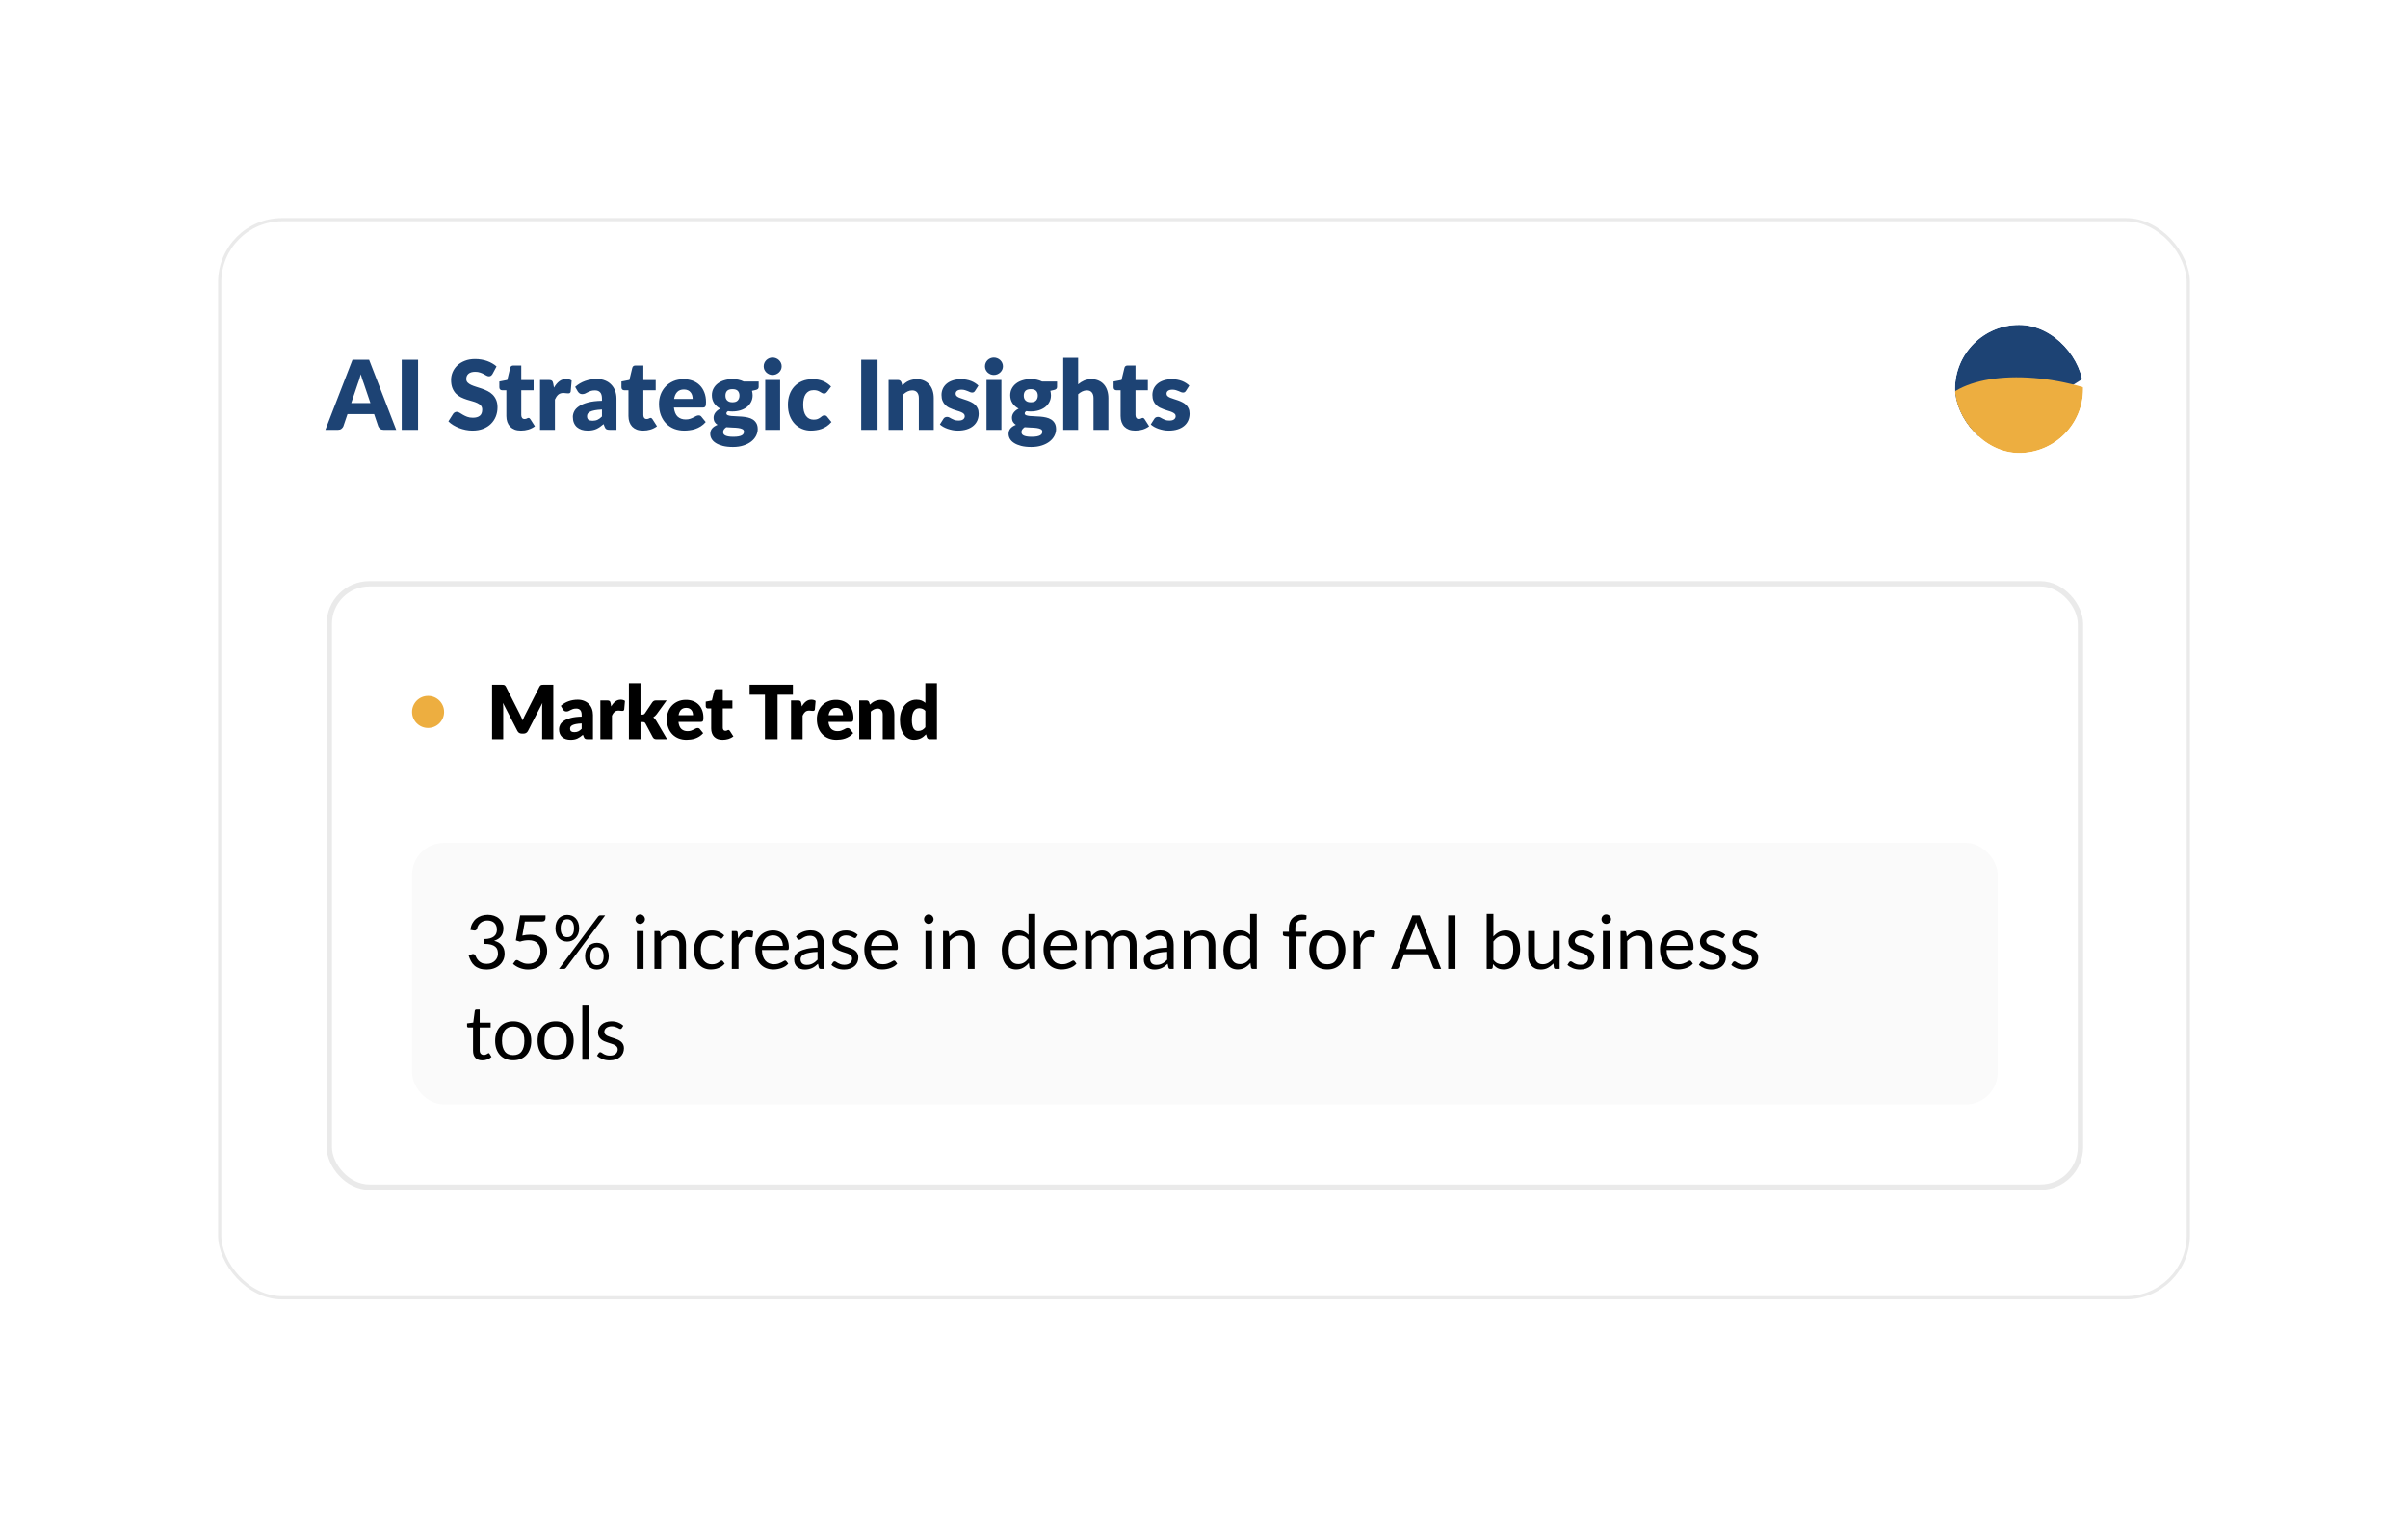 <svg width="265" height="167" viewBox="0 0 265 167" fill="none" xmlns="http://www.w3.org/2000/svg">
<g filter="url(#filter0_d_475_4310)">
<rect x="24" y="8" width="217" height="119" rx="7.051" fill="white"/>
<rect x="24.176" y="8.176" width="216.647" height="118.647" rx="6.874" stroke="#EAEAEA" stroke-width="0.353"/>
<path d="M40.764 28.356L40.05 26.247C39.997 26.113 39.941 25.956 39.881 25.776C39.821 25.593 39.761 25.395 39.701 25.184C39.648 25.399 39.592 25.598 39.532 25.781C39.472 25.965 39.416 26.123 39.363 26.257L38.654 28.356H40.764ZM43.604 31.302H42.218C42.063 31.302 41.938 31.267 41.843 31.196C41.748 31.122 41.675 31.029 41.626 30.916L41.171 29.573H38.242L37.787 30.916C37.748 31.014 37.678 31.104 37.575 31.185C37.477 31.263 37.353 31.302 37.205 31.302H35.809L38.792 23.597H40.621L43.604 31.302ZM46.009 31.302H44.211V23.597H46.009V31.302ZM54.2 25.163C54.147 25.247 54.091 25.311 54.031 25.353C53.974 25.395 53.9 25.416 53.809 25.416C53.727 25.416 53.639 25.392 53.544 25.342C53.453 25.289 53.347 25.231 53.227 25.168C53.111 25.104 52.977 25.048 52.825 24.999C52.673 24.946 52.501 24.919 52.307 24.919C51.972 24.919 51.722 24.991 51.556 25.136C51.394 25.277 51.313 25.469 51.313 25.712C51.313 25.868 51.362 25.996 51.461 26.099C51.559 26.201 51.688 26.289 51.847 26.363C52.009 26.437 52.192 26.506 52.397 26.569C52.605 26.629 52.816 26.698 53.031 26.775C53.246 26.849 53.456 26.938 53.66 27.04C53.868 27.142 54.052 27.272 54.211 27.431C54.373 27.59 54.503 27.784 54.602 28.013C54.7 28.238 54.75 28.512 54.75 28.832C54.75 29.188 54.688 29.521 54.565 29.832C54.441 30.142 54.262 30.413 54.025 30.646C53.793 30.875 53.504 31.057 53.158 31.191C52.816 31.321 52.427 31.386 51.989 31.386C51.75 31.386 51.505 31.362 51.255 31.312C51.008 31.263 50.768 31.194 50.535 31.106C50.303 31.014 50.084 30.907 49.88 30.784C49.675 30.66 49.497 30.523 49.346 30.371L49.874 29.536C49.917 29.476 49.971 29.426 50.038 29.387C50.109 29.345 50.185 29.324 50.266 29.324C50.371 29.324 50.477 29.358 50.583 29.425C50.692 29.491 50.814 29.566 50.948 29.647C51.085 29.728 51.242 29.802 51.418 29.869C51.595 29.936 51.803 29.969 52.042 29.969C52.367 29.969 52.619 29.899 52.799 29.758C52.978 29.613 53.068 29.386 53.068 29.076C53.068 28.896 53.019 28.75 52.92 28.637C52.822 28.524 52.691 28.43 52.529 28.356C52.37 28.282 52.189 28.217 51.984 28.161C51.78 28.104 51.57 28.043 51.355 27.976C51.14 27.905 50.93 27.821 50.726 27.722C50.521 27.62 50.338 27.487 50.176 27.325C50.017 27.16 49.889 26.955 49.79 26.712C49.691 26.465 49.642 26.162 49.642 25.802C49.642 25.513 49.7 25.231 49.816 24.956C49.932 24.681 50.103 24.436 50.329 24.221C50.555 24.006 50.831 23.835 51.159 23.708C51.487 23.578 51.863 23.513 52.286 23.513C52.522 23.513 52.751 23.532 52.973 23.571C53.199 23.606 53.412 23.661 53.613 23.735C53.814 23.805 54.001 23.892 54.173 23.994C54.35 24.093 54.507 24.205 54.644 24.332L54.2 25.163ZM57.333 31.386C57.072 31.386 56.841 31.349 56.64 31.275C56.443 31.198 56.275 31.09 56.138 30.953C56.004 30.812 55.902 30.642 55.831 30.445C55.761 30.248 55.725 30.027 55.725 29.784V26.95H55.26C55.175 26.95 55.103 26.923 55.043 26.87C54.983 26.814 54.953 26.733 54.953 26.627V25.987L55.826 25.818L56.148 24.48C56.191 24.311 56.311 24.227 56.508 24.227H57.365V25.829H58.724V26.95H57.365V29.673C57.365 29.8 57.395 29.906 57.455 29.99C57.518 30.071 57.608 30.112 57.724 30.112C57.784 30.112 57.834 30.107 57.872 30.096C57.915 30.082 57.95 30.068 57.978 30.054C58.01 30.036 58.038 30.022 58.063 30.012C58.091 29.997 58.123 29.99 58.158 29.99C58.207 29.99 58.246 30.003 58.274 30.027C58.306 30.049 58.338 30.084 58.369 30.133L58.867 30.91C58.655 31.069 58.417 31.189 58.153 31.27C57.888 31.348 57.615 31.386 57.333 31.386ZM60.964 26.664C61.133 26.368 61.327 26.136 61.545 25.966C61.767 25.797 62.021 25.712 62.307 25.712C62.553 25.712 62.754 25.771 62.91 25.887L62.804 27.093C62.786 27.17 62.756 27.223 62.714 27.251C62.675 27.279 62.62 27.294 62.55 27.294C62.522 27.294 62.485 27.292 62.439 27.288C62.393 27.285 62.345 27.281 62.296 27.278C62.247 27.271 62.196 27.265 62.143 27.262C62.093 27.255 62.048 27.251 62.005 27.251C61.766 27.251 61.573 27.315 61.429 27.442C61.288 27.569 61.168 27.745 61.069 27.97V31.302H59.43V25.818H60.403C60.484 25.818 60.551 25.825 60.604 25.839C60.66 25.854 60.706 25.876 60.741 25.908C60.78 25.936 60.808 25.975 60.826 26.024C60.847 26.074 60.865 26.134 60.879 26.204L60.964 26.664ZM66.246 29.07C65.918 29.084 65.648 29.113 65.437 29.155C65.225 29.197 65.058 29.25 64.934 29.314C64.811 29.377 64.725 29.449 64.675 29.53C64.629 29.611 64.606 29.7 64.606 29.795C64.606 29.982 64.657 30.114 64.76 30.191C64.862 30.265 65.012 30.302 65.209 30.302C65.421 30.302 65.606 30.265 65.764 30.191C65.923 30.117 66.084 29.997 66.246 29.832V29.07ZM63.295 26.58C63.626 26.287 63.993 26.07 64.395 25.929C64.8 25.785 65.234 25.712 65.696 25.712C66.027 25.712 66.325 25.767 66.589 25.876C66.857 25.982 67.083 26.132 67.266 26.326C67.453 26.516 67.596 26.744 67.695 27.008C67.793 27.272 67.843 27.561 67.843 27.875V31.302H67.092C66.937 31.302 66.819 31.281 66.737 31.238C66.66 31.196 66.595 31.108 66.542 30.974L66.425 30.672C66.288 30.789 66.156 30.891 66.029 30.979C65.902 31.067 65.77 31.143 65.632 31.207C65.498 31.267 65.354 31.311 65.199 31.339C65.047 31.37 64.878 31.386 64.691 31.386C64.441 31.386 64.213 31.355 64.009 31.291C63.804 31.224 63.63 31.127 63.485 31C63.344 30.873 63.235 30.717 63.157 30.53C63.08 30.339 63.041 30.121 63.041 29.874C63.041 29.677 63.09 29.477 63.189 29.276C63.288 29.072 63.459 28.887 63.702 28.721C63.945 28.552 64.273 28.411 64.686 28.298C65.098 28.185 65.618 28.122 66.246 28.108V27.875C66.246 27.554 66.179 27.323 66.045 27.183C65.914 27.038 65.727 26.966 65.484 26.966C65.29 26.966 65.132 26.987 65.008 27.029C64.885 27.071 64.774 27.119 64.675 27.172C64.58 27.225 64.487 27.272 64.395 27.315C64.303 27.357 64.194 27.378 64.067 27.378C63.954 27.378 63.859 27.35 63.782 27.294C63.704 27.237 63.641 27.17 63.591 27.093L63.295 26.58ZM70.77 31.386C70.509 31.386 70.278 31.349 70.077 31.275C69.879 31.198 69.712 31.09 69.575 30.953C69.441 30.812 69.338 30.642 69.268 30.445C69.197 30.248 69.162 30.027 69.162 29.784V26.95H68.697C68.612 26.95 68.54 26.923 68.48 26.87C68.42 26.814 68.39 26.733 68.39 26.627V25.987L69.263 25.818L69.585 24.48C69.627 24.311 69.747 24.227 69.945 24.227H70.801V25.829H72.16V26.95H70.801V29.673C70.801 29.8 70.831 29.906 70.891 29.99C70.955 30.071 71.045 30.112 71.161 30.112C71.221 30.112 71.27 30.107 71.309 30.096C71.351 30.082 71.386 30.068 71.415 30.054C71.447 30.036 71.475 30.022 71.499 30.012C71.528 29.997 71.559 29.99 71.594 29.99C71.644 29.99 71.683 30.003 71.711 30.027C71.743 30.049 71.774 30.084 71.806 30.133L72.303 30.91C72.092 31.069 71.854 31.189 71.589 31.27C71.325 31.348 71.052 31.386 70.77 31.386ZM76.226 27.902C76.226 27.771 76.208 27.644 76.173 27.521C76.141 27.398 76.087 27.288 76.009 27.193C75.935 27.094 75.836 27.015 75.713 26.955C75.589 26.895 75.44 26.865 75.263 26.865C74.953 26.865 74.71 26.955 74.534 27.135C74.357 27.311 74.241 27.567 74.185 27.902H76.226ZM74.163 28.854C74.216 29.312 74.356 29.645 74.581 29.853C74.807 30.057 75.098 30.16 75.454 30.16C75.644 30.16 75.808 30.137 75.945 30.091C76.083 30.045 76.205 29.994 76.31 29.938C76.42 29.881 76.518 29.83 76.606 29.784C76.698 29.738 76.793 29.715 76.892 29.715C77.022 29.715 77.121 29.763 77.188 29.858L77.664 30.445C77.495 30.639 77.311 30.798 77.114 30.921C76.92 31.041 76.719 31.136 76.511 31.207C76.307 31.274 76.101 31.319 75.893 31.344C75.688 31.372 75.493 31.386 75.306 31.386C74.921 31.386 74.56 31.325 74.222 31.201C73.887 31.074 73.592 30.887 73.339 30.641C73.088 30.394 72.889 30.087 72.741 29.721C72.597 29.354 72.524 28.927 72.524 28.441C72.524 28.074 72.586 27.727 72.709 27.399C72.836 27.071 73.016 26.784 73.249 26.537C73.485 26.291 73.769 26.095 74.1 25.95C74.435 25.806 74.812 25.734 75.232 25.734C75.595 25.734 75.926 25.79 76.226 25.903C76.529 26.016 76.788 26.18 77.003 26.395C77.222 26.61 77.391 26.874 77.511 27.188C77.634 27.498 77.696 27.851 77.696 28.245C77.696 28.369 77.691 28.469 77.68 28.547C77.669 28.624 77.65 28.686 77.622 28.732C77.594 28.778 77.555 28.809 77.505 28.827C77.46 28.845 77.4 28.854 77.326 28.854H74.163ZM80.605 28.272C80.876 28.272 81.072 28.205 81.192 28.071C81.315 27.933 81.377 27.757 81.377 27.542C81.377 27.32 81.315 27.145 81.192 27.019C81.072 26.892 80.876 26.828 80.605 26.828C80.333 26.828 80.136 26.892 80.013 27.019C79.893 27.145 79.833 27.32 79.833 27.542C79.833 27.648 79.847 27.745 79.875 27.833C79.907 27.921 79.954 27.999 80.018 28.066C80.081 28.129 80.161 28.18 80.256 28.219C80.355 28.254 80.471 28.272 80.605 28.272ZM81.874 31.503C81.874 31.372 81.816 31.279 81.699 31.222C81.583 31.163 81.431 31.12 81.245 31.096C81.058 31.071 80.848 31.057 80.615 31.053C80.386 31.046 80.157 31.032 79.928 31.011C79.826 31.081 79.741 31.161 79.674 31.249C79.611 31.334 79.579 31.43 79.579 31.54C79.579 31.617 79.595 31.688 79.626 31.751C79.662 31.815 79.722 31.869 79.806 31.915C79.891 31.961 80.004 31.996 80.145 32.021C80.289 32.049 80.471 32.063 80.689 32.063C80.926 32.063 81.12 32.049 81.271 32.021C81.423 31.993 81.543 31.954 81.631 31.905C81.722 31.855 81.786 31.795 81.821 31.725C81.856 31.658 81.874 31.584 81.874 31.503ZM83.492 25.987V26.585C83.492 26.677 83.466 26.749 83.413 26.802C83.363 26.855 83.277 26.895 83.154 26.923L82.757 27.013C82.778 27.091 82.794 27.17 82.805 27.251C82.819 27.332 82.826 27.417 82.826 27.505C82.826 27.78 82.768 28.027 82.651 28.245C82.538 28.464 82.382 28.651 82.181 28.806C81.983 28.957 81.749 29.076 81.477 29.16C81.206 29.241 80.915 29.282 80.605 29.282C80.52 29.282 80.437 29.28 80.356 29.276C80.275 29.269 80.196 29.259 80.118 29.245C79.999 29.319 79.939 29.402 79.939 29.493C79.939 29.585 79.988 29.652 80.087 29.694C80.185 29.733 80.316 29.761 80.478 29.779C80.64 29.793 80.823 29.803 81.028 29.811C81.236 29.814 81.447 29.826 81.662 29.848C81.877 29.865 82.087 29.897 82.292 29.943C82.5 29.989 82.685 30.063 82.847 30.165C83.009 30.267 83.139 30.405 83.238 30.577C83.337 30.747 83.386 30.963 83.386 31.228C83.386 31.474 83.326 31.716 83.206 31.952C83.087 32.188 82.91 32.398 82.678 32.581C82.445 32.765 82.159 32.911 81.821 33.02C81.483 33.133 81.095 33.19 80.658 33.19C80.228 33.19 79.856 33.149 79.542 33.068C79.232 32.987 78.973 32.879 78.765 32.745C78.56 32.615 78.409 32.463 78.31 32.291C78.211 32.118 78.162 31.938 78.162 31.751C78.162 31.508 78.232 31.305 78.373 31.143C78.514 30.981 78.712 30.851 78.966 30.752C78.832 30.671 78.726 30.567 78.648 30.44C78.571 30.313 78.532 30.149 78.532 29.948C78.532 29.867 78.546 29.782 78.574 29.694C78.602 29.603 78.647 29.514 78.706 29.43C78.77 29.342 78.847 29.259 78.939 29.181C79.031 29.104 79.14 29.035 79.267 28.975C78.981 28.823 78.756 28.624 78.59 28.378C78.424 28.127 78.342 27.836 78.342 27.505C78.342 27.23 78.4 26.983 78.516 26.765C78.632 26.543 78.791 26.356 78.992 26.204C79.197 26.049 79.436 25.931 79.711 25.85C79.986 25.765 80.284 25.723 80.605 25.723C81.07 25.723 81.483 25.811 81.842 25.987H83.492ZM85.852 25.818V31.302H84.213V25.818H85.852ZM86.021 24.316C86.021 24.447 85.995 24.57 85.942 24.687C85.889 24.799 85.817 24.9 85.725 24.988C85.633 25.073 85.526 25.141 85.403 25.194C85.283 25.244 85.154 25.268 85.017 25.268C84.883 25.268 84.757 25.244 84.641 25.194C84.525 25.141 84.421 25.073 84.329 24.988C84.241 24.9 84.171 24.799 84.118 24.687C84.068 24.57 84.044 24.447 84.044 24.316C84.044 24.183 84.068 24.057 84.118 23.941C84.171 23.825 84.241 23.722 84.329 23.634C84.421 23.546 84.525 23.477 84.641 23.428C84.757 23.379 84.883 23.354 85.017 23.354C85.154 23.354 85.283 23.379 85.403 23.428C85.526 23.477 85.633 23.546 85.725 23.634C85.817 23.722 85.889 23.825 85.942 23.941C85.995 24.057 86.021 24.183 86.021 24.316ZM91.025 27.119C90.975 27.179 90.928 27.227 90.882 27.262C90.836 27.297 90.771 27.315 90.686 27.315C90.605 27.315 90.531 27.295 90.464 27.256C90.401 27.218 90.329 27.175 90.247 27.13C90.166 27.08 90.071 27.036 89.962 26.997C89.853 26.959 89.717 26.939 89.555 26.939C89.354 26.939 89.179 26.976 89.031 27.05C88.887 27.124 88.767 27.23 88.672 27.368C88.576 27.505 88.506 27.674 88.46 27.875C88.414 28.073 88.391 28.297 88.391 28.547C88.391 29.072 88.492 29.476 88.693 29.758C88.897 30.04 89.177 30.181 89.534 30.181C89.724 30.181 89.874 30.158 89.983 30.112C90.096 30.063 90.191 30.01 90.269 29.953C90.346 29.893 90.417 29.839 90.48 29.789C90.547 29.74 90.63 29.715 90.729 29.715C90.859 29.715 90.958 29.763 91.025 29.858L91.501 30.445C91.331 30.639 91.153 30.798 90.966 30.921C90.78 31.041 90.588 31.136 90.39 31.207C90.196 31.274 90.001 31.319 89.803 31.344C89.606 31.372 89.414 31.386 89.227 31.386C88.892 31.386 88.571 31.323 88.264 31.196C87.961 31.069 87.693 30.886 87.461 30.646C87.231 30.403 87.048 30.105 86.911 29.752C86.777 29.4 86.71 28.998 86.71 28.547C86.71 28.152 86.768 27.784 86.884 27.442C87.004 27.096 87.179 26.798 87.408 26.548C87.64 26.294 87.926 26.095 88.264 25.95C88.606 25.806 89.001 25.734 89.449 25.734C89.879 25.734 90.256 25.802 90.581 25.94C90.905 26.077 91.197 26.278 91.458 26.543L91.025 27.119ZM96.575 31.302H94.777V23.597H96.575V31.302ZM99.3 26.41C99.406 26.312 99.515 26.22 99.628 26.136C99.741 26.051 99.861 25.98 99.988 25.924C100.118 25.864 100.257 25.818 100.406 25.787C100.557 25.751 100.721 25.734 100.897 25.734C101.197 25.734 101.461 25.787 101.69 25.892C101.923 25.994 102.119 26.139 102.277 26.326C102.436 26.509 102.556 26.73 102.637 26.987C102.718 27.241 102.759 27.517 102.759 27.817V31.302H101.119V27.817C101.119 27.549 101.058 27.341 100.934 27.193C100.811 27.041 100.629 26.966 100.39 26.966C100.21 26.966 100.041 27.005 99.882 27.082C99.727 27.156 99.575 27.258 99.427 27.389V31.302H97.788V25.818H98.803C99.008 25.818 99.142 25.91 99.205 26.093L99.3 26.41ZM107.304 27.019C107.262 27.085 107.216 27.133 107.167 27.161C107.121 27.189 107.061 27.204 106.987 27.204C106.909 27.204 106.832 27.188 106.754 27.156C106.677 27.121 106.592 27.084 106.501 27.045C106.412 27.006 106.312 26.971 106.199 26.939C106.086 26.904 105.958 26.886 105.813 26.886C105.605 26.886 105.445 26.927 105.332 27.008C105.223 27.085 105.168 27.195 105.168 27.336C105.168 27.438 105.203 27.523 105.274 27.59C105.348 27.657 105.445 27.717 105.565 27.769C105.684 27.819 105.82 27.866 105.972 27.912C106.123 27.958 106.278 28.009 106.437 28.066C106.596 28.122 106.751 28.189 106.902 28.267C107.054 28.34 107.19 28.434 107.31 28.547C107.429 28.656 107.525 28.79 107.595 28.949C107.669 29.107 107.706 29.298 107.706 29.52C107.706 29.791 107.657 30.041 107.558 30.271C107.459 30.5 107.311 30.697 107.114 30.863C106.92 31.029 106.679 31.157 106.389 31.249C106.104 31.34 105.774 31.386 105.401 31.386C105.214 31.386 105.027 31.369 104.84 31.334C104.653 31.298 104.472 31.251 104.295 31.191C104.123 31.131 103.962 31.06 103.814 30.979C103.666 30.895 103.539 30.805 103.434 30.709L103.814 30.107C103.857 30.036 103.909 29.982 103.973 29.943C104.04 29.901 104.124 29.879 104.227 29.879C104.322 29.879 104.406 29.901 104.481 29.943C104.558 29.985 104.641 30.031 104.729 30.08C104.817 30.13 104.919 30.175 105.036 30.218C105.156 30.26 105.305 30.281 105.485 30.281C105.612 30.281 105.72 30.269 105.808 30.244C105.896 30.216 105.966 30.179 106.019 30.133C106.072 30.087 106.111 30.036 106.136 29.98C106.16 29.923 106.173 29.865 106.173 29.805C106.173 29.696 106.136 29.606 106.062 29.536C105.988 29.465 105.891 29.405 105.771 29.356C105.651 29.303 105.513 29.255 105.358 29.213C105.207 29.167 105.052 29.116 104.893 29.06C104.734 29.003 104.577 28.936 104.422 28.859C104.271 28.778 104.135 28.677 104.015 28.557C103.895 28.434 103.798 28.284 103.724 28.108C103.65 27.932 103.613 27.718 103.613 27.468C103.613 27.235 103.657 27.015 103.746 26.807C103.837 26.596 103.973 26.41 104.153 26.252C104.332 26.093 104.558 25.968 104.83 25.876C105.101 25.781 105.418 25.734 105.781 25.734C105.979 25.734 106.169 25.751 106.352 25.787C106.539 25.822 106.714 25.871 106.876 25.934C107.038 25.998 107.186 26.074 107.32 26.162C107.454 26.247 107.572 26.34 107.674 26.442L107.304 27.019ZM110.205 25.818V31.302H108.566V25.818H110.205ZM110.375 24.316C110.375 24.447 110.348 24.57 110.295 24.687C110.242 24.799 110.17 24.9 110.078 24.988C109.987 25.073 109.879 25.141 109.756 25.194C109.636 25.244 109.507 25.268 109.37 25.268C109.236 25.268 109.111 25.244 108.994 25.194C108.878 25.141 108.774 25.073 108.682 24.988C108.594 24.9 108.524 24.799 108.471 24.687C108.422 24.57 108.397 24.447 108.397 24.316C108.397 24.183 108.422 24.057 108.471 23.941C108.524 23.825 108.594 23.722 108.682 23.634C108.774 23.546 108.878 23.477 108.994 23.428C109.111 23.379 109.236 23.354 109.37 23.354C109.507 23.354 109.636 23.379 109.756 23.428C109.879 23.477 109.987 23.546 110.078 23.634C110.17 23.722 110.242 23.825 110.295 23.941C110.348 24.057 110.375 24.183 110.375 24.316ZM113.437 28.272C113.709 28.272 113.904 28.205 114.024 28.071C114.148 27.933 114.209 27.757 114.209 27.542C114.209 27.32 114.148 27.145 114.024 27.019C113.904 26.892 113.709 26.828 113.437 26.828C113.166 26.828 112.968 26.892 112.845 27.019C112.725 27.145 112.665 27.32 112.665 27.542C112.665 27.648 112.679 27.745 112.708 27.833C112.739 27.921 112.787 27.999 112.85 28.066C112.914 28.129 112.993 28.18 113.088 28.219C113.187 28.254 113.303 28.272 113.437 28.272ZM114.706 31.503C114.706 31.372 114.648 31.279 114.532 31.222C114.416 31.163 114.264 31.12 114.077 31.096C113.89 31.071 113.681 31.057 113.448 31.053C113.219 31.046 112.99 31.032 112.76 31.011C112.658 31.081 112.574 31.161 112.507 31.249C112.443 31.334 112.411 31.43 112.411 31.54C112.411 31.617 112.427 31.688 112.459 31.751C112.494 31.815 112.554 31.869 112.639 31.915C112.723 31.961 112.836 31.996 112.977 32.021C113.122 32.049 113.303 32.063 113.522 32.063C113.758 32.063 113.952 32.049 114.104 32.021C114.255 31.993 114.375 31.954 114.463 31.905C114.555 31.855 114.618 31.795 114.654 31.725C114.689 31.658 114.706 31.584 114.706 31.503ZM116.325 25.987V26.585C116.325 26.677 116.298 26.749 116.245 26.802C116.196 26.855 116.109 26.895 115.986 26.923L115.59 27.013C115.611 27.091 115.627 27.17 115.637 27.251C115.651 27.332 115.658 27.417 115.658 27.505C115.658 27.78 115.6 28.027 115.484 28.245C115.371 28.464 115.214 28.651 115.013 28.806C114.816 28.957 114.581 29.076 114.31 29.16C114.038 29.241 113.748 29.282 113.437 29.282C113.353 29.282 113.27 29.28 113.189 29.276C113.108 29.269 113.028 29.259 112.951 29.245C112.831 29.319 112.771 29.402 112.771 29.493C112.771 29.585 112.82 29.652 112.919 29.694C113.018 29.733 113.148 29.761 113.31 29.779C113.473 29.793 113.656 29.803 113.86 29.811C114.068 29.814 114.28 29.826 114.495 29.848C114.71 29.865 114.92 29.897 115.124 29.943C115.332 29.989 115.517 30.063 115.679 30.165C115.842 30.267 115.972 30.405 116.071 30.577C116.169 30.747 116.219 30.963 116.219 31.228C116.219 31.474 116.159 31.716 116.039 31.952C115.919 32.188 115.743 32.398 115.51 32.581C115.278 32.765 114.992 32.911 114.654 33.02C114.315 33.133 113.927 33.19 113.49 33.19C113.06 33.19 112.688 33.149 112.374 33.068C112.064 32.987 111.805 32.879 111.597 32.745C111.393 32.615 111.241 32.463 111.142 32.291C111.044 32.118 110.994 31.938 110.994 31.751C110.994 31.508 111.065 31.305 111.206 31.143C111.347 30.981 111.544 30.851 111.798 30.752C111.664 30.671 111.558 30.567 111.481 30.44C111.403 30.313 111.364 30.149 111.364 29.948C111.364 29.867 111.379 29.782 111.407 29.694C111.435 29.603 111.479 29.514 111.539 29.43C111.602 29.342 111.68 29.259 111.772 29.181C111.863 29.104 111.973 29.035 112.099 28.975C111.814 28.823 111.588 28.624 111.423 28.378C111.257 28.127 111.174 27.836 111.174 27.505C111.174 27.23 111.232 26.983 111.349 26.765C111.465 26.543 111.624 26.356 111.825 26.204C112.029 26.049 112.269 25.931 112.544 25.85C112.819 25.765 113.117 25.723 113.437 25.723C113.903 25.723 114.315 25.811 114.675 25.987H116.325ZM118.648 26.299C118.845 26.13 119.058 25.994 119.287 25.892C119.52 25.787 119.797 25.734 120.118 25.734C120.417 25.734 120.682 25.787 120.911 25.892C121.143 25.994 121.339 26.139 121.498 26.326C121.656 26.509 121.776 26.73 121.857 26.987C121.938 27.241 121.979 27.517 121.979 27.817V31.302H120.34V27.817C120.34 27.549 120.278 27.341 120.155 27.193C120.031 27.041 119.85 26.966 119.61 26.966C119.43 26.966 119.261 27.005 119.102 27.082C118.947 27.156 118.796 27.258 118.648 27.389V31.302H117.008V23.386H118.648V26.299ZM124.929 31.386C124.668 31.386 124.438 31.349 124.237 31.275C124.039 31.198 123.872 31.09 123.734 30.953C123.6 30.812 123.498 30.642 123.428 30.445C123.357 30.248 123.322 30.027 123.322 29.784V26.95H122.856C122.772 26.95 122.7 26.923 122.64 26.87C122.58 26.814 122.55 26.733 122.55 26.627V25.987L123.422 25.818L123.745 24.48C123.787 24.311 123.907 24.227 124.104 24.227H124.961V25.829H126.32V26.95H124.961V29.673C124.961 29.8 124.991 29.906 125.051 29.99C125.114 30.071 125.204 30.112 125.321 30.112C125.381 30.112 125.43 30.107 125.469 30.096C125.511 30.082 125.546 30.068 125.574 30.054C125.606 30.036 125.634 30.022 125.659 30.012C125.687 29.997 125.719 29.99 125.754 29.99C125.804 29.99 125.842 30.003 125.871 30.027C125.902 30.049 125.934 30.084 125.966 30.133L126.463 30.91C126.251 31.069 126.013 31.189 125.749 31.27C125.485 31.348 125.211 31.386 124.929 31.386ZM130.511 27.019C130.469 27.085 130.423 27.133 130.374 27.161C130.328 27.189 130.268 27.204 130.194 27.204C130.116 27.204 130.039 27.188 129.961 27.156C129.884 27.121 129.799 27.084 129.707 27.045C129.619 27.006 129.519 26.971 129.406 26.939C129.293 26.904 129.164 26.886 129.02 26.886C128.812 26.886 128.652 26.927 128.539 27.008C128.429 27.085 128.375 27.195 128.375 27.336C128.375 27.438 128.41 27.523 128.481 27.59C128.555 27.657 128.652 27.717 128.771 27.769C128.891 27.819 129.027 27.866 129.179 27.912C129.33 27.958 129.485 28.009 129.644 28.066C129.803 28.122 129.958 28.189 130.109 28.267C130.261 28.34 130.397 28.434 130.516 28.547C130.636 28.656 130.731 28.79 130.802 28.949C130.876 29.107 130.913 29.298 130.913 29.52C130.913 29.791 130.864 30.041 130.765 30.271C130.666 30.5 130.518 30.697 130.321 30.863C130.127 31.029 129.885 31.157 129.596 31.249C129.311 31.34 128.981 31.386 128.608 31.386C128.421 31.386 128.234 31.369 128.047 31.334C127.86 31.298 127.679 31.251 127.502 31.191C127.33 31.131 127.169 31.06 127.021 30.979C126.873 30.895 126.746 30.805 126.64 30.709L127.021 30.107C127.063 30.036 127.116 29.982 127.18 29.943C127.247 29.901 127.331 29.879 127.434 29.879C127.529 29.879 127.613 29.901 127.687 29.943C127.765 29.985 127.848 30.031 127.936 30.08C128.024 30.13 128.126 30.175 128.243 30.218C128.362 30.26 128.512 30.281 128.692 30.281C128.819 30.281 128.927 30.269 129.015 30.244C129.103 30.216 129.173 30.179 129.226 30.133C129.279 30.087 129.318 30.036 129.343 29.98C129.367 29.923 129.38 29.865 129.38 29.805C129.38 29.696 129.343 29.606 129.268 29.536C129.194 29.465 129.098 29.405 128.978 29.356C128.858 29.303 128.72 29.255 128.565 29.213C128.414 29.167 128.259 29.116 128.1 29.06C127.941 29.003 127.784 28.936 127.629 28.859C127.478 28.778 127.342 28.677 127.222 28.557C127.102 28.434 127.005 28.284 126.931 28.108C126.857 27.932 126.82 27.718 126.82 27.468C126.82 27.235 126.864 27.015 126.952 26.807C127.044 26.596 127.18 26.41 127.36 26.252C127.539 26.093 127.765 25.968 128.036 25.876C128.308 25.781 128.625 25.734 128.988 25.734C129.186 25.734 129.376 25.751 129.559 25.787C129.746 25.822 129.921 25.871 130.083 25.934C130.245 25.998 130.393 26.074 130.527 26.162C130.661 26.247 130.779 26.34 130.881 26.442L130.511 27.019Z" fill="#1D4374"/>
<g clip-path="url(#clip0_475_4310)">
<g filter="url(#filter1_f_475_4310)">
<ellipse cx="221.052" cy="20.366" rx="28.813" ry="8.79" transform="rotate(-30 221.052 20.366)" fill="#1D4374"/>
</g>
<g filter="url(#filter2_f_475_4310)">
<ellipse cx="226.8" cy="33.304" rx="14.209" ry="7.101" transform="rotate(15 226.8 33.304)" fill="#EDAE40"/>
</g>
</g>
<rect x="36.24" y="48.247" width="192.715" height="66.404" rx="4.407" stroke="#EAEAEA" stroke-width="0.588"/>
<circle cx="47.11" cy="62.353" r="1.763" fill="#EDAE40"/>
<path d="M60.89 59.361V65.353H59.664V61.907C59.664 61.828 59.666 61.741 59.668 61.648C59.674 61.555 59.682 61.46 59.693 61.364L58.102 64.445C58.052 64.54 57.985 64.613 57.9 64.663C57.818 64.712 57.723 64.737 57.616 64.737H57.427C57.32 64.737 57.224 64.712 57.139 64.663C57.057 64.613 56.991 64.54 56.942 64.445L55.35 61.356C55.358 61.455 55.365 61.552 55.37 61.648C55.376 61.741 55.379 61.828 55.379 61.907V65.353H54.153V59.361H55.214C55.275 59.361 55.327 59.362 55.37 59.365C55.417 59.368 55.458 59.376 55.494 59.39C55.53 59.404 55.561 59.426 55.589 59.456C55.619 59.483 55.648 59.523 55.675 59.575L57.217 62.614C57.272 62.719 57.324 62.827 57.373 62.939C57.426 63.052 57.475 63.167 57.522 63.285C57.568 63.164 57.616 63.046 57.666 62.931C57.718 62.816 57.772 62.706 57.83 62.602L59.368 59.575C59.396 59.523 59.423 59.483 59.45 59.456C59.481 59.426 59.514 59.404 59.549 59.39C59.585 59.376 59.625 59.368 59.668 59.365C59.715 59.362 59.769 59.361 59.829 59.361H60.89ZM64.013 63.618C63.758 63.629 63.549 63.651 63.384 63.684C63.22 63.717 63.089 63.758 62.993 63.807C62.897 63.856 62.83 63.913 62.792 63.976C62.756 64.039 62.738 64.107 62.738 64.181C62.738 64.327 62.778 64.43 62.858 64.49C62.937 64.547 63.054 64.576 63.207 64.576C63.372 64.576 63.516 64.547 63.639 64.49C63.763 64.432 63.887 64.339 64.013 64.21V63.618ZM61.718 61.681C61.976 61.453 62.261 61.285 62.574 61.175C62.889 61.062 63.226 61.006 63.586 61.006C63.843 61.006 64.075 61.049 64.281 61.134C64.489 61.216 64.665 61.333 64.807 61.483C64.953 61.631 65.064 61.808 65.14 62.014C65.217 62.219 65.255 62.444 65.255 62.688V65.353H64.671C64.551 65.353 64.459 65.337 64.396 65.304C64.335 65.271 64.285 65.203 64.244 65.099L64.153 64.864C64.046 64.955 63.944 65.034 63.845 65.103C63.746 65.171 63.643 65.23 63.536 65.279C63.432 65.326 63.32 65.36 63.199 65.382C63.081 65.407 62.95 65.419 62.804 65.419C62.609 65.419 62.433 65.395 62.274 65.345C62.115 65.293 61.979 65.218 61.867 65.119C61.757 65.02 61.672 64.898 61.611 64.753C61.551 64.605 61.521 64.435 61.521 64.243C61.521 64.09 61.559 63.935 61.636 63.778C61.713 63.619 61.846 63.475 62.035 63.346C62.224 63.215 62.479 63.105 62.8 63.017C63.121 62.93 63.525 62.88 64.013 62.869V62.688C64.013 62.439 63.961 62.259 63.857 62.15C63.756 62.037 63.61 61.981 63.421 61.981C63.27 61.981 63.147 61.998 63.051 62.03C62.955 62.063 62.869 62.1 62.792 62.141C62.718 62.182 62.645 62.219 62.574 62.252C62.503 62.285 62.418 62.302 62.319 62.302C62.231 62.302 62.157 62.28 62.097 62.236C62.036 62.192 61.987 62.14 61.949 62.08L61.718 61.681ZM67.263 61.747C67.395 61.516 67.546 61.335 67.716 61.204C67.888 61.072 68.086 61.006 68.308 61.006C68.5 61.006 68.656 61.051 68.777 61.142L68.694 62.08C68.681 62.14 68.657 62.181 68.624 62.203C68.594 62.225 68.552 62.236 68.497 62.236C68.475 62.236 68.446 62.235 68.411 62.232C68.375 62.229 68.338 62.226 68.3 62.224C68.261 62.218 68.221 62.214 68.18 62.211C68.142 62.206 68.106 62.203 68.073 62.203C67.887 62.203 67.737 62.252 67.625 62.351C67.515 62.45 67.422 62.587 67.345 62.762V65.353H66.07V61.089H66.827C66.89 61.089 66.942 61.094 66.984 61.105C67.027 61.116 67.063 61.134 67.09 61.158C67.121 61.18 67.142 61.211 67.156 61.249C67.173 61.287 67.186 61.334 67.197 61.389L67.263 61.747ZM70.486 59.197V62.647H70.675C70.755 62.647 70.815 62.636 70.856 62.614C70.897 62.59 70.939 62.55 70.98 62.495L71.786 61.294C71.835 61.226 71.891 61.175 71.954 61.142C72.018 61.106 72.099 61.089 72.197 61.089H73.365L72.263 62.606C72.159 62.743 72.035 62.856 71.893 62.943C71.956 62.99 72.013 63.045 72.066 63.108C72.118 63.168 72.167 63.237 72.214 63.314L73.415 65.353H72.263C72.167 65.353 72.085 65.338 72.016 65.308C71.948 65.275 71.89 65.219 71.844 65.14L71.037 63.63C70.999 63.562 70.959 63.518 70.918 63.499C70.877 63.477 70.815 63.466 70.733 63.466H70.486V65.353H69.211V59.197H70.486ZM76.266 62.709C76.266 62.608 76.252 62.509 76.225 62.413C76.2 62.317 76.158 62.232 76.097 62.158C76.04 62.081 75.963 62.019 75.867 61.973C75.771 61.926 75.655 61.903 75.517 61.903C75.276 61.903 75.087 61.973 74.95 62.113C74.813 62.25 74.722 62.449 74.678 62.709H76.266ZM74.662 63.449C74.703 63.806 74.811 64.065 74.987 64.227C75.162 64.386 75.389 64.465 75.666 64.465C75.814 64.465 75.941 64.447 76.048 64.412C76.155 64.376 76.25 64.336 76.332 64.292C76.417 64.249 76.494 64.209 76.562 64.173C76.633 64.138 76.707 64.12 76.784 64.12C76.886 64.12 76.963 64.157 77.015 64.231L77.385 64.687C77.253 64.838 77.111 64.961 76.957 65.057C76.806 65.151 76.65 65.225 76.488 65.279C76.329 65.332 76.169 65.367 76.007 65.386C75.848 65.408 75.696 65.419 75.55 65.419C75.251 65.419 74.971 65.371 74.707 65.275C74.447 65.177 74.218 65.031 74.02 64.839C73.826 64.647 73.671 64.409 73.556 64.124C73.443 63.839 73.387 63.507 73.387 63.129C73.387 62.843 73.435 62.573 73.531 62.318C73.63 62.063 73.769 61.84 73.951 61.648C74.134 61.456 74.355 61.304 74.613 61.191C74.873 61.079 75.166 61.023 75.493 61.023C75.775 61.023 76.033 61.067 76.266 61.154C76.502 61.242 76.703 61.37 76.871 61.537C77.041 61.704 77.172 61.91 77.265 62.154C77.361 62.395 77.409 62.669 77.409 62.976C77.409 63.072 77.405 63.15 77.397 63.211C77.389 63.271 77.374 63.319 77.352 63.355C77.33 63.39 77.3 63.415 77.261 63.429C77.226 63.442 77.179 63.449 77.121 63.449H74.662ZM79.517 65.419C79.314 65.419 79.135 65.391 78.978 65.333C78.825 65.273 78.695 65.189 78.588 65.082C78.483 64.972 78.404 64.841 78.349 64.687C78.294 64.534 78.267 64.362 78.267 64.173V61.969H77.905C77.839 61.969 77.783 61.948 77.736 61.907C77.69 61.863 77.666 61.8 77.666 61.718V61.22L78.345 61.089L78.596 60.048C78.629 59.916 78.722 59.851 78.875 59.851H79.542V61.097H80.599V61.969H79.542V64.087C79.542 64.186 79.565 64.268 79.612 64.334C79.661 64.397 79.731 64.428 79.821 64.428C79.868 64.428 79.906 64.424 79.936 64.416C79.969 64.405 79.997 64.394 80.019 64.383C80.043 64.369 80.065 64.358 80.085 64.35C80.106 64.339 80.131 64.334 80.159 64.334C80.197 64.334 80.227 64.343 80.249 64.362C80.274 64.379 80.298 64.406 80.323 64.445L80.71 65.049C80.545 65.173 80.36 65.266 80.154 65.329C79.949 65.389 79.736 65.419 79.517 65.419ZM87.257 60.463H85.571V65.353H84.181V60.463H82.494V59.361H87.257V60.463ZM88.245 61.747C88.376 61.516 88.527 61.335 88.697 61.204C88.87 61.072 89.067 61.006 89.29 61.006C89.481 61.006 89.638 61.051 89.758 61.142L89.676 62.08C89.662 62.14 89.639 62.181 89.606 62.203C89.576 62.225 89.534 62.236 89.479 62.236C89.457 62.236 89.428 62.235 89.392 62.232C89.357 62.229 89.32 62.226 89.281 62.224C89.243 62.218 89.203 62.214 89.162 62.211C89.124 62.206 89.088 62.203 89.055 62.203C88.869 62.203 88.719 62.252 88.607 62.351C88.497 62.45 88.404 62.587 88.327 62.762V65.353H87.052V61.089H87.809C87.872 61.089 87.924 61.094 87.965 61.105C88.009 61.116 88.045 61.134 88.072 61.158C88.102 61.18 88.124 61.211 88.138 61.249C88.154 61.287 88.168 61.334 88.179 61.389L88.245 61.747ZM92.773 62.709C92.773 62.608 92.76 62.509 92.732 62.413C92.708 62.317 92.665 62.232 92.605 62.158C92.547 62.081 92.471 62.019 92.375 61.973C92.279 61.926 92.162 61.903 92.025 61.903C91.784 61.903 91.594 61.973 91.457 62.113C91.32 62.25 91.23 62.449 91.186 62.709H92.773ZM91.169 63.449C91.211 63.806 91.319 64.065 91.494 64.227C91.67 64.386 91.896 64.465 92.173 64.465C92.321 64.465 92.449 64.447 92.555 64.412C92.662 64.376 92.757 64.336 92.839 64.292C92.924 64.249 93.001 64.209 93.07 64.173C93.141 64.138 93.215 64.12 93.292 64.12C93.393 64.12 93.47 64.157 93.522 64.231L93.892 64.687C93.761 64.838 93.618 64.961 93.465 65.057C93.314 65.151 93.157 65.225 92.996 65.279C92.837 65.332 92.676 65.367 92.514 65.386C92.355 65.408 92.203 65.419 92.058 65.419C91.759 65.419 91.478 65.371 91.215 65.275C90.954 65.177 90.725 65.031 90.528 64.839C90.333 64.647 90.178 64.409 90.063 64.124C89.951 63.839 89.894 63.507 89.894 63.129C89.894 62.843 89.942 62.573 90.038 62.318C90.137 62.063 90.277 61.84 90.458 61.648C90.642 61.456 90.862 61.304 91.12 61.191C91.381 61.079 91.674 61.023 92 61.023C92.283 61.023 92.54 61.067 92.773 61.154C93.009 61.242 93.211 61.37 93.378 61.537C93.548 61.704 93.68 61.91 93.773 62.154C93.869 62.395 93.917 62.669 93.917 62.976C93.917 63.072 93.913 63.15 93.904 63.211C93.896 63.271 93.881 63.319 93.859 63.355C93.837 63.39 93.807 63.415 93.769 63.429C93.733 63.442 93.687 63.449 93.629 63.449H91.169ZM95.731 61.549C95.813 61.472 95.898 61.401 95.986 61.335C96.074 61.27 96.167 61.215 96.266 61.171C96.367 61.124 96.476 61.089 96.591 61.064C96.709 61.036 96.836 61.023 96.973 61.023C97.206 61.023 97.412 61.064 97.59 61.146C97.771 61.226 97.923 61.338 98.047 61.483C98.17 61.626 98.263 61.797 98.326 61.998C98.389 62.195 98.421 62.41 98.421 62.643V65.353H97.146V62.643C97.146 62.435 97.098 62.273 97.002 62.158C96.906 62.04 96.765 61.981 96.578 61.981C96.439 61.981 96.307 62.011 96.184 62.072C96.063 62.129 95.945 62.209 95.83 62.31V65.353H94.555V61.089H95.344C95.504 61.089 95.608 61.16 95.657 61.302L95.731 61.549ZM101.833 62.232C101.737 62.125 101.633 62.051 101.52 62.01C101.408 61.966 101.29 61.944 101.167 61.944C101.049 61.944 100.941 61.967 100.842 62.014C100.743 62.06 100.657 62.136 100.583 62.24C100.511 62.342 100.455 62.474 100.414 62.639C100.373 62.804 100.352 63.002 100.352 63.235C100.352 63.46 100.369 63.649 100.402 63.803C100.435 63.956 100.48 64.081 100.537 64.177C100.598 64.27 100.669 64.338 100.751 64.379C100.834 64.42 100.925 64.441 101.027 64.441C101.12 64.441 101.204 64.432 101.278 64.416C101.355 64.397 101.424 64.371 101.488 64.338C101.551 64.305 101.61 64.264 101.664 64.214C101.722 64.162 101.778 64.103 101.833 64.037V62.232ZM103.108 59.197V65.353H102.318C102.159 65.353 102.055 65.282 102.006 65.14L101.907 64.815C101.822 64.905 101.733 64.987 101.64 65.061C101.546 65.135 101.445 65.2 101.335 65.255C101.228 65.307 101.112 65.347 100.986 65.374C100.862 65.404 100.728 65.419 100.583 65.419C100.361 65.419 100.155 65.37 99.966 65.271C99.777 65.173 99.614 65.03 99.476 64.844C99.339 64.657 99.231 64.43 99.151 64.161C99.075 63.889 99.036 63.581 99.036 63.235C99.036 62.917 99.08 62.623 99.168 62.351C99.256 62.077 99.379 61.841 99.538 61.644C99.7 61.444 99.893 61.287 100.118 61.175C100.343 61.062 100.591 61.006 100.862 61.006C101.084 61.006 101.271 61.038 101.422 61.101C101.573 61.164 101.71 61.249 101.833 61.356V59.197H103.108Z" fill="black"/>
<rect x="45.347" y="76.755" width="174.501" height="28.79" rx="3.525" fill="#FAFAFA"/>
<path d="M51.757 86.333C51.796 86.064 51.87 85.827 51.979 85.621C52.089 85.413 52.228 85.239 52.395 85.099C52.565 84.959 52.758 84.854 52.975 84.782C53.194 84.708 53.43 84.671 53.682 84.671C53.932 84.671 54.162 84.707 54.373 84.778C54.584 84.85 54.765 84.951 54.916 85.083C55.069 85.214 55.189 85.373 55.274 85.56C55.359 85.746 55.401 85.953 55.401 86.181C55.401 86.367 55.377 86.534 55.327 86.683C55.281 86.828 55.212 86.955 55.122 87.065C55.034 87.175 54.927 87.268 54.801 87.345C54.675 87.421 54.533 87.485 54.377 87.534C54.761 87.633 55.049 87.803 55.241 88.044C55.436 88.282 55.533 88.581 55.533 88.941C55.533 89.212 55.481 89.456 55.377 89.673C55.275 89.889 55.135 90.074 54.957 90.228C54.779 90.379 54.571 90.495 54.332 90.577C54.096 90.657 53.843 90.697 53.571 90.697C53.258 90.697 52.991 90.658 52.769 90.582C52.547 90.502 52.359 90.394 52.206 90.257C52.052 90.12 51.926 89.958 51.827 89.771C51.728 89.582 51.645 89.378 51.576 89.159L51.893 89.027C51.975 88.991 52.055 88.982 52.132 88.998C52.211 89.014 52.269 89.06 52.304 89.134C52.34 89.211 52.384 89.302 52.436 89.409C52.491 89.516 52.565 89.619 52.658 89.718C52.751 89.817 52.869 89.9 53.012 89.969C53.157 90.037 53.341 90.072 53.563 90.072C53.769 90.072 53.948 90.039 54.102 89.973C54.258 89.904 54.387 89.817 54.488 89.71C54.592 89.603 54.671 89.483 54.723 89.352C54.775 89.22 54.801 89.09 54.801 88.961C54.801 88.802 54.78 88.657 54.739 88.525C54.698 88.394 54.621 88.28 54.509 88.184C54.396 88.088 54.242 88.012 54.044 87.957C53.849 87.903 53.599 87.875 53.291 87.875V87.345C53.544 87.342 53.758 87.315 53.933 87.263C54.111 87.21 54.255 87.139 54.365 87.049C54.477 86.958 54.558 86.85 54.608 86.724C54.66 86.598 54.686 86.458 54.686 86.304C54.686 86.134 54.658 85.986 54.603 85.86C54.551 85.734 54.479 85.63 54.385 85.547C54.292 85.465 54.181 85.403 54.052 85.362C53.926 85.321 53.789 85.301 53.641 85.301C53.493 85.301 53.355 85.323 53.226 85.367C53.099 85.41 52.987 85.472 52.888 85.552C52.792 85.628 52.712 85.72 52.646 85.827C52.58 85.934 52.533 86.052 52.506 86.181C52.47 86.277 52.425 86.341 52.37 86.374C52.318 86.404 52.241 86.412 52.14 86.399L51.757 86.333ZM57.483 86.962C57.79 86.896 58.072 86.864 58.33 86.864C58.637 86.864 58.909 86.909 59.145 86.999C59.38 87.09 59.576 87.215 59.733 87.374C59.892 87.532 60.011 87.72 60.09 87.937C60.173 88.154 60.214 88.389 60.214 88.644C60.214 88.957 60.159 89.239 60.049 89.492C59.943 89.744 59.793 89.96 59.601 90.141C59.412 90.32 59.188 90.457 58.931 90.553C58.673 90.649 58.395 90.697 58.096 90.697C57.923 90.697 57.757 90.679 57.598 90.643C57.439 90.61 57.29 90.565 57.15 90.507C57.013 90.45 56.885 90.384 56.767 90.31C56.65 90.236 56.545 90.158 56.455 90.076L56.681 89.763C56.73 89.692 56.795 89.656 56.874 89.656C56.929 89.656 56.991 89.678 57.059 89.722C57.128 89.763 57.212 89.81 57.31 89.862C57.409 89.914 57.524 89.962 57.656 90.006C57.79 90.047 57.949 90.067 58.133 90.067C58.339 90.067 58.523 90.034 58.688 89.969C58.853 89.903 58.994 89.81 59.112 89.689C59.23 89.566 59.32 89.419 59.383 89.249C59.446 89.079 59.478 88.888 59.478 88.677C59.478 88.494 59.45 88.328 59.395 88.18C59.343 88.032 59.263 87.905 59.153 87.801C59.046 87.697 58.911 87.616 58.75 87.559C58.588 87.501 58.399 87.472 58.182 87.472C58.034 87.472 57.879 87.485 57.717 87.509C57.558 87.534 57.395 87.574 57.228 87.629L56.767 87.493L57.24 84.737H60.033V85.058C60.033 85.162 60 85.249 59.934 85.317C59.871 85.383 59.761 85.416 59.605 85.416H57.755L57.483 86.962ZM63.735 86.16C63.735 86.391 63.7 86.598 63.628 86.781C63.557 86.962 63.461 87.116 63.34 87.242C63.222 87.365 63.084 87.46 62.925 87.526C62.769 87.591 62.603 87.624 62.427 87.624C62.243 87.624 62.072 87.591 61.913 87.526C61.754 87.46 61.616 87.365 61.498 87.242C61.383 87.116 61.292 86.962 61.226 86.781C61.16 86.598 61.128 86.391 61.128 86.16C61.128 85.924 61.16 85.715 61.226 85.531C61.292 85.347 61.383 85.192 61.498 85.066C61.616 84.94 61.754 84.844 61.913 84.778C62.072 84.713 62.243 84.68 62.427 84.68C62.614 84.68 62.786 84.713 62.946 84.778C63.105 84.844 63.243 84.94 63.361 85.066C63.479 85.192 63.571 85.347 63.636 85.531C63.702 85.715 63.735 85.924 63.735 86.16ZM63.168 86.16C63.168 85.979 63.148 85.826 63.11 85.7C63.072 85.573 63.018 85.471 62.95 85.391C62.884 85.309 62.806 85.25 62.715 85.214C62.625 85.179 62.529 85.161 62.427 85.161C62.326 85.161 62.231 85.179 62.144 85.214C62.056 85.25 61.979 85.309 61.913 85.391C61.847 85.471 61.795 85.573 61.757 85.7C61.718 85.826 61.699 85.979 61.699 86.16C61.699 86.338 61.718 86.491 61.757 86.617C61.795 86.74 61.847 86.842 61.913 86.921C61.979 86.998 62.056 87.054 62.144 87.09C62.231 87.123 62.326 87.139 62.427 87.139C62.529 87.139 62.625 87.123 62.715 87.09C62.806 87.054 62.884 86.998 62.95 86.921C63.018 86.842 63.072 86.74 63.11 86.617C63.148 86.491 63.168 86.338 63.168 86.16ZM65.82 84.861C65.848 84.828 65.879 84.799 65.915 84.774C65.953 84.749 66.004 84.737 66.067 84.737H66.598L62.287 90.512C62.263 90.547 62.231 90.576 62.193 90.598C62.154 90.62 62.108 90.631 62.053 90.631H61.514L65.82 84.861ZM66.997 89.241C66.997 89.471 66.961 89.677 66.89 89.858C66.818 90.039 66.722 90.192 66.602 90.318C66.484 90.442 66.345 90.536 66.186 90.602C66.03 90.668 65.864 90.701 65.689 90.701C65.502 90.701 65.329 90.668 65.171 90.602C65.014 90.536 64.877 90.442 64.759 90.318C64.644 90.192 64.554 90.039 64.488 89.858C64.422 89.677 64.389 89.471 64.389 89.241C64.389 89.005 64.422 88.795 64.488 88.612C64.554 88.425 64.644 88.269 64.759 88.143C64.877 88.016 65.014 87.921 65.171 87.855C65.329 87.789 65.502 87.756 65.689 87.756C65.872 87.756 66.044 87.789 66.203 87.855C66.365 87.921 66.503 88.016 66.618 88.143C66.736 88.269 66.828 88.425 66.894 88.612C66.962 88.795 66.997 89.005 66.997 89.241ZM66.429 89.241C66.429 89.06 66.41 88.906 66.371 88.78C66.333 88.651 66.28 88.547 66.211 88.468C66.145 88.388 66.067 88.33 65.977 88.295C65.886 88.259 65.79 88.241 65.689 88.241C65.587 88.241 65.491 88.259 65.401 88.295C65.313 88.33 65.236 88.388 65.171 88.468C65.105 88.547 65.053 88.651 65.014 88.78C64.979 88.906 64.961 89.06 64.961 89.241C64.961 89.419 64.979 89.57 65.014 89.693C65.053 89.817 65.105 89.918 65.171 89.998C65.236 90.074 65.313 90.13 65.401 90.166C65.491 90.199 65.587 90.216 65.689 90.216C65.79 90.216 65.886 90.199 65.977 90.166C66.067 90.13 66.145 90.074 66.211 89.998C66.28 89.918 66.333 89.817 66.371 89.693C66.41 89.57 66.429 89.419 66.429 89.241ZM70.818 86.465V90.631H70.086V86.465H70.818ZM70.975 85.157C70.975 85.228 70.96 85.295 70.929 85.358C70.902 85.419 70.864 85.473 70.814 85.523C70.768 85.569 70.711 85.606 70.646 85.634C70.583 85.661 70.515 85.675 70.444 85.675C70.373 85.675 70.306 85.661 70.243 85.634C70.182 85.606 70.129 85.569 70.082 85.523C70.036 85.473 69.999 85.419 69.971 85.358C69.944 85.295 69.93 85.228 69.93 85.157C69.93 85.085 69.944 85.018 69.971 84.955C69.999 84.889 70.036 84.833 70.082 84.787C70.129 84.737 70.182 84.699 70.243 84.671C70.306 84.644 70.373 84.63 70.444 84.63C70.515 84.63 70.583 84.644 70.646 84.671C70.711 84.699 70.768 84.737 70.814 84.787C70.864 84.833 70.902 84.889 70.929 84.955C70.96 85.018 70.975 85.085 70.975 85.157ZM72.712 87.069C72.803 86.968 72.899 86.876 73 86.794C73.102 86.711 73.209 86.641 73.321 86.584C73.436 86.523 73.557 86.478 73.683 86.448C73.812 86.415 73.95 86.399 74.098 86.399C74.326 86.399 74.526 86.437 74.699 86.514C74.874 86.588 75.019 86.695 75.135 86.835C75.252 86.972 75.342 87.138 75.402 87.332C75.462 87.527 75.492 87.742 75.492 87.978V90.631H74.756V87.978C74.756 87.663 74.684 87.419 74.538 87.246C74.396 87.07 74.178 86.983 73.884 86.983C73.668 86.983 73.465 87.035 73.276 87.139C73.089 87.243 72.916 87.385 72.757 87.563V90.631H72.021V86.465H72.461C72.566 86.465 72.63 86.515 72.655 86.617L72.712 87.069ZM79.507 87.205C79.486 87.235 79.464 87.258 79.442 87.275C79.42 87.291 79.39 87.299 79.351 87.299C79.31 87.299 79.265 87.283 79.216 87.25C79.166 87.215 79.105 87.176 79.03 87.135C78.959 87.094 78.87 87.057 78.763 87.024C78.659 86.988 78.53 86.971 78.376 86.971C78.171 86.971 77.99 87.007 77.834 87.082C77.677 87.153 77.546 87.257 77.439 87.394C77.335 87.531 77.255 87.697 77.2 87.892C77.148 88.086 77.122 88.304 77.122 88.546C77.122 88.798 77.151 89.023 77.209 89.22C77.266 89.415 77.347 89.579 77.451 89.714C77.558 89.845 77.686 89.947 77.834 90.018C77.984 90.087 78.153 90.121 78.34 90.121C78.518 90.121 78.664 90.1 78.78 90.059C78.895 90.015 78.989 89.967 79.063 89.915C79.14 89.863 79.203 89.817 79.252 89.775C79.305 89.731 79.355 89.71 79.405 89.71C79.465 89.71 79.512 89.733 79.544 89.779L79.75 90.047C79.66 90.159 79.557 90.255 79.442 90.335C79.327 90.414 79.202 90.481 79.067 90.536C78.936 90.588 78.797 90.627 78.652 90.651C78.507 90.676 78.359 90.688 78.208 90.688C77.947 90.688 77.705 90.641 77.48 90.544C77.258 90.448 77.064 90.31 76.9 90.129C76.736 89.945 76.607 89.721 76.513 89.455C76.42 89.189 76.374 88.886 76.374 88.546C76.374 88.236 76.416 87.949 76.501 87.686C76.589 87.423 76.715 87.197 76.879 87.007C77.047 86.816 77.251 86.666 77.492 86.559C77.736 86.452 78.016 86.399 78.331 86.399C78.625 86.399 78.882 86.447 79.105 86.543C79.329 86.636 79.528 86.769 79.701 86.942L79.507 87.205ZM81.231 87.299C81.363 87.014 81.525 86.792 81.716 86.633C81.908 86.471 82.143 86.391 82.42 86.391C82.507 86.391 82.591 86.4 82.671 86.419C82.753 86.439 82.826 86.469 82.889 86.51L82.835 87.057C82.819 87.125 82.778 87.16 82.712 87.16C82.673 87.16 82.617 87.151 82.543 87.135C82.469 87.118 82.385 87.11 82.292 87.11C82.161 87.11 82.043 87.129 81.939 87.168C81.837 87.206 81.745 87.264 81.663 87.341C81.583 87.415 81.511 87.508 81.445 87.62C81.382 87.73 81.324 87.856 81.272 87.999V90.631H80.536V86.465H80.956C81.035 86.465 81.09 86.48 81.12 86.51C81.15 86.54 81.171 86.592 81.182 86.666L81.231 87.299ZM86.152 88.093C86.152 87.923 86.127 87.768 86.078 87.629C86.031 87.486 85.962 87.364 85.868 87.263C85.778 87.158 85.667 87.079 85.535 87.024C85.404 86.966 85.254 86.938 85.087 86.938C84.736 86.938 84.458 87.04 84.252 87.246C84.049 87.449 83.923 87.731 83.874 88.093H86.152ZM86.744 90.047C86.654 90.156 86.546 90.252 86.419 90.335C86.293 90.414 86.158 90.48 86.012 90.532C85.87 90.584 85.722 90.623 85.568 90.647C85.415 90.675 85.262 90.688 85.112 90.688C84.824 90.688 84.558 90.641 84.314 90.544C84.072 90.446 83.863 90.303 83.684 90.117C83.509 89.928 83.372 89.695 83.273 89.418C83.174 89.141 83.125 88.823 83.125 88.463C83.125 88.173 83.169 87.901 83.257 87.649C83.347 87.397 83.476 87.179 83.643 86.995C83.811 86.809 84.015 86.663 84.256 86.559C84.497 86.452 84.769 86.399 85.07 86.399C85.32 86.399 85.55 86.441 85.761 86.526C85.975 86.609 86.159 86.729 86.312 86.888C86.469 87.044 86.591 87.239 86.678 87.472C86.766 87.703 86.81 87.966 86.81 88.262C86.81 88.377 86.798 88.454 86.773 88.492C86.749 88.531 86.702 88.55 86.633 88.55H83.849C83.857 88.813 83.893 89.042 83.956 89.237C84.022 89.431 84.112 89.594 84.227 89.726C84.343 89.855 84.48 89.952 84.639 90.018C84.798 90.081 84.976 90.113 85.173 90.113C85.357 90.113 85.515 90.092 85.646 90.051C85.781 90.007 85.896 89.96 85.992 89.911C86.088 89.862 86.167 89.817 86.23 89.775C86.296 89.731 86.352 89.71 86.399 89.71C86.459 89.71 86.506 89.733 86.539 89.779L86.744 90.047ZM89.967 88.755C89.63 88.766 89.342 88.794 89.104 88.838C88.868 88.879 88.674 88.934 88.524 89.002C88.376 89.071 88.267 89.152 88.199 89.245C88.133 89.338 88.1 89.442 88.1 89.557C88.1 89.667 88.118 89.762 88.154 89.841C88.189 89.921 88.237 89.987 88.297 90.039C88.361 90.088 88.433 90.125 88.516 90.15C88.6 90.172 88.691 90.183 88.787 90.183C88.916 90.183 89.034 90.17 89.141 90.145C89.248 90.118 89.348 90.08 89.441 90.03C89.537 89.981 89.627 89.922 89.712 89.853C89.8 89.785 89.885 89.707 89.967 89.619V88.755ZM87.602 87.053C87.833 86.831 88.081 86.665 88.347 86.555C88.613 86.445 88.908 86.391 89.231 86.391C89.464 86.391 89.671 86.429 89.852 86.506C90.033 86.582 90.185 86.689 90.309 86.826C90.432 86.964 90.525 87.129 90.588 87.324C90.651 87.519 90.683 87.733 90.683 87.966V90.631H90.358C90.287 90.631 90.232 90.62 90.194 90.598C90.155 90.573 90.125 90.527 90.103 90.458L90.021 90.063C89.911 90.165 89.804 90.255 89.7 90.335C89.596 90.412 89.486 90.477 89.371 90.532C89.256 90.584 89.132 90.624 89.001 90.651C88.872 90.682 88.728 90.697 88.569 90.697C88.407 90.697 88.255 90.675 88.112 90.631C87.97 90.584 87.845 90.516 87.738 90.425C87.634 90.335 87.55 90.221 87.487 90.084C87.427 89.944 87.397 89.779 87.397 89.59C87.397 89.426 87.442 89.268 87.532 89.117C87.623 88.964 87.77 88.828 87.973 88.71C88.175 88.592 88.44 88.496 88.766 88.422C89.093 88.346 89.493 88.302 89.967 88.291V87.966C89.967 87.642 89.897 87.398 89.758 87.234C89.618 87.066 89.413 86.983 89.145 86.983C88.964 86.983 88.812 87.006 88.688 87.053C88.568 87.097 88.462 87.147 88.371 87.205C88.284 87.26 88.207 87.31 88.141 87.357C88.078 87.401 88.015 87.423 87.952 87.423C87.903 87.423 87.86 87.41 87.825 87.386C87.789 87.358 87.759 87.326 87.734 87.287L87.602 87.053ZM94.225 87.151C94.192 87.212 94.141 87.242 94.073 87.242C94.031 87.242 93.985 87.227 93.933 87.197C93.88 87.166 93.816 87.134 93.739 87.098C93.665 87.06 93.576 87.025 93.472 86.995C93.368 86.962 93.244 86.946 93.102 86.946C92.978 86.946 92.867 86.962 92.769 86.995C92.67 87.025 92.585 87.068 92.514 87.123C92.445 87.177 92.392 87.242 92.353 87.316C92.318 87.387 92.3 87.465 92.3 87.55C92.3 87.657 92.33 87.746 92.39 87.818C92.453 87.889 92.536 87.951 92.637 88.003C92.739 88.055 92.854 88.102 92.983 88.143C93.112 88.181 93.243 88.224 93.377 88.27C93.514 88.314 93.647 88.363 93.776 88.418C93.905 88.473 94.02 88.541 94.122 88.624C94.223 88.706 94.304 88.808 94.365 88.928C94.428 89.046 94.459 89.189 94.459 89.356C94.459 89.548 94.425 89.726 94.356 89.891C94.288 90.052 94.186 90.194 94.052 90.314C93.918 90.432 93.753 90.525 93.558 90.594C93.364 90.662 93.139 90.697 92.884 90.697C92.593 90.697 92.33 90.65 92.094 90.557C91.858 90.461 91.658 90.339 91.494 90.191L91.666 89.911C91.688 89.876 91.715 89.848 91.745 89.829C91.775 89.81 91.813 89.8 91.86 89.8C91.909 89.8 91.961 89.819 92.016 89.858C92.071 89.896 92.137 89.939 92.213 89.985C92.293 90.032 92.389 90.074 92.501 90.113C92.614 90.151 92.754 90.17 92.921 90.17C93.064 90.17 93.188 90.152 93.295 90.117C93.402 90.078 93.491 90.028 93.562 89.965C93.634 89.901 93.686 89.829 93.719 89.747C93.754 89.664 93.772 89.577 93.772 89.483C93.772 89.368 93.741 89.274 93.678 89.2C93.617 89.123 93.536 89.058 93.435 89.006C93.334 88.951 93.217 88.905 93.085 88.867C92.957 88.825 92.824 88.783 92.686 88.739C92.552 88.695 92.419 88.646 92.287 88.591C92.159 88.533 92.043 88.462 91.942 88.377C91.841 88.292 91.758 88.188 91.695 88.064C91.635 87.938 91.605 87.786 91.605 87.608C91.605 87.449 91.638 87.297 91.704 87.151C91.769 87.003 91.865 86.874 91.991 86.765C92.118 86.652 92.272 86.563 92.456 86.498C92.64 86.432 92.85 86.399 93.085 86.399C93.36 86.399 93.605 86.443 93.822 86.53C94.041 86.615 94.23 86.733 94.389 86.884L94.225 87.151ZM98.145 88.093C98.145 87.923 98.121 87.768 98.071 87.629C98.025 87.486 97.955 87.364 97.861 87.263C97.771 87.158 97.66 87.079 97.528 87.024C97.397 86.966 97.247 86.938 97.08 86.938C96.729 86.938 96.451 87.04 96.245 87.246C96.042 87.449 95.916 87.731 95.867 88.093H98.145ZM98.737 90.047C98.647 90.156 98.539 90.252 98.412 90.335C98.286 90.414 98.151 90.48 98.005 90.532C97.863 90.584 97.715 90.623 97.561 90.647C97.408 90.675 97.255 90.688 97.105 90.688C96.817 90.688 96.551 90.641 96.307 90.544C96.065 90.446 95.856 90.303 95.677 90.117C95.502 89.928 95.365 89.695 95.266 89.418C95.168 89.141 95.118 88.823 95.118 88.463C95.118 88.173 95.162 87.901 95.25 87.649C95.34 87.397 95.469 87.179 95.636 86.995C95.804 86.809 96.008 86.663 96.249 86.559C96.49 86.452 96.762 86.399 97.064 86.399C97.313 86.399 97.543 86.441 97.754 86.526C97.968 86.609 98.152 86.729 98.305 86.888C98.462 87.044 98.584 87.239 98.672 87.472C98.759 87.703 98.803 87.966 98.803 88.262C98.803 88.377 98.791 88.454 98.766 88.492C98.742 88.531 98.695 88.55 98.626 88.55H95.842C95.85 88.813 95.886 89.042 95.949 89.237C96.015 89.431 96.105 89.594 96.22 89.726C96.335 89.855 96.473 89.952 96.632 90.018C96.791 90.081 96.969 90.113 97.166 90.113C97.35 90.113 97.508 90.092 97.639 90.051C97.774 90.007 97.889 89.96 97.985 89.911C98.081 89.862 98.16 89.817 98.223 89.775C98.289 89.731 98.345 89.71 98.392 89.71C98.452 89.71 98.499 89.733 98.532 89.779L98.737 90.047ZM102.58 86.465V90.631H101.848V86.465H102.58ZM102.737 85.157C102.737 85.228 102.721 85.295 102.691 85.358C102.664 85.419 102.625 85.473 102.576 85.523C102.529 85.569 102.473 85.606 102.407 85.634C102.344 85.661 102.277 85.675 102.206 85.675C102.135 85.675 102.067 85.661 102.004 85.634C101.944 85.606 101.891 85.569 101.844 85.523C101.797 85.473 101.76 85.419 101.733 85.358C101.706 85.295 101.692 85.228 101.692 85.157C101.692 85.085 101.706 85.018 101.733 84.955C101.76 84.889 101.797 84.833 101.844 84.787C101.891 84.737 101.944 84.699 102.004 84.671C102.067 84.644 102.135 84.63 102.206 84.63C102.277 84.63 102.344 84.644 102.407 84.671C102.473 84.699 102.529 84.737 102.576 84.787C102.625 84.833 102.664 84.889 102.691 84.955C102.721 85.018 102.737 85.085 102.737 85.157ZM104.474 87.069C104.565 86.968 104.66 86.876 104.762 86.794C104.863 86.711 104.97 86.641 105.083 86.584C105.198 86.523 105.319 86.478 105.445 86.448C105.574 86.415 105.712 86.399 105.86 86.399C106.088 86.399 106.288 86.437 106.461 86.514C106.636 86.588 106.781 86.695 106.896 86.835C107.014 86.972 107.104 87.138 107.164 87.332C107.224 87.527 107.254 87.742 107.254 87.978V90.631H106.518V87.978C106.518 87.663 106.445 87.419 106.3 87.246C106.158 87.07 105.94 86.983 105.646 86.983C105.43 86.983 105.227 87.035 105.038 87.139C104.851 87.243 104.678 87.385 104.519 87.563V90.631H103.783V86.465H104.223C104.327 86.465 104.392 86.515 104.416 86.617L104.474 87.069ZM113.189 87.456C113.052 87.272 112.904 87.145 112.745 87.073C112.586 86.999 112.407 86.962 112.21 86.962C111.823 86.962 111.526 87.101 111.318 87.378C111.109 87.655 111.005 88.049 111.005 88.562C111.005 88.834 111.028 89.067 111.075 89.261C111.122 89.453 111.19 89.612 111.281 89.738C111.371 89.862 111.482 89.952 111.614 90.01C111.745 90.067 111.895 90.096 112.062 90.096C112.303 90.096 112.513 90.041 112.691 89.932C112.872 89.822 113.038 89.667 113.189 89.467V87.456ZM113.921 84.573V90.631H113.485C113.381 90.631 113.315 90.58 113.288 90.479L113.222 89.973C113.044 90.187 112.841 90.359 112.613 90.491C112.386 90.623 112.122 90.688 111.823 90.688C111.585 90.688 111.368 90.643 111.174 90.553C110.979 90.46 110.813 90.324 110.676 90.145C110.539 89.967 110.433 89.745 110.359 89.479C110.285 89.213 110.248 88.908 110.248 88.562C110.248 88.255 110.289 87.97 110.372 87.707C110.454 87.441 110.572 87.21 110.725 87.016C110.879 86.821 111.067 86.669 111.289 86.559C111.514 86.447 111.766 86.391 112.046 86.391C112.301 86.391 112.519 86.434 112.699 86.522C112.883 86.607 113.046 86.726 113.189 86.88V84.573H113.921ZM117.866 88.093C117.866 87.923 117.841 87.768 117.792 87.629C117.745 87.486 117.675 87.364 117.582 87.263C117.491 87.158 117.38 87.079 117.249 87.024C117.117 86.966 116.968 86.938 116.801 86.938C116.45 86.938 116.171 87.04 115.966 87.246C115.763 87.449 115.637 87.731 115.587 88.093H117.866ZM118.458 90.047C118.368 90.156 118.259 90.252 118.133 90.335C118.007 90.414 117.871 90.48 117.726 90.532C117.583 90.584 117.435 90.623 117.282 90.647C117.128 90.675 116.976 90.688 116.825 90.688C116.537 90.688 116.271 90.641 116.027 90.544C115.786 90.446 115.576 90.303 115.398 90.117C115.223 89.928 115.085 89.695 114.987 89.418C114.888 89.141 114.839 88.823 114.839 88.463C114.839 88.173 114.883 87.901 114.97 87.649C115.061 87.397 115.19 87.179 115.357 86.995C115.524 86.809 115.728 86.663 115.97 86.559C116.211 86.452 116.482 86.399 116.784 86.399C117.034 86.399 117.264 86.441 117.475 86.526C117.689 86.609 117.873 86.729 118.026 86.888C118.182 87.044 118.304 87.239 118.392 87.472C118.48 87.703 118.524 87.966 118.524 88.262C118.524 88.377 118.511 88.454 118.487 88.492C118.462 88.531 118.416 88.55 118.347 88.55H115.563C115.571 88.813 115.606 89.042 115.67 89.237C115.735 89.431 115.826 89.594 115.941 89.726C116.056 89.855 116.193 89.952 116.352 90.018C116.511 90.081 116.689 90.113 116.887 90.113C117.071 90.113 117.228 90.092 117.36 90.051C117.494 90.007 117.609 89.96 117.705 89.911C117.801 89.862 117.881 89.817 117.944 89.775C118.01 89.731 118.066 89.71 118.113 89.71C118.173 89.71 118.219 89.733 118.252 89.779L118.458 90.047ZM119.423 90.631V86.465H119.863C119.967 86.465 120.032 86.515 120.056 86.617L120.11 87.044C120.263 86.855 120.436 86.7 120.628 86.58C120.82 86.459 121.042 86.399 121.294 86.399C121.574 86.399 121.8 86.477 121.973 86.633C122.148 86.79 122.275 87.001 122.351 87.267C122.412 87.116 122.488 86.986 122.582 86.876C122.678 86.766 122.785 86.676 122.902 86.604C123.02 86.533 123.145 86.481 123.277 86.448C123.411 86.415 123.547 86.399 123.684 86.399C123.903 86.399 124.098 86.434 124.268 86.506C124.441 86.574 124.586 86.676 124.704 86.81C124.825 86.944 124.916 87.11 124.979 87.308C125.043 87.502 125.074 87.726 125.074 87.978V90.631H124.338V87.978C124.338 87.652 124.267 87.405 124.124 87.238C123.981 87.068 123.776 86.983 123.507 86.983C123.386 86.983 123.271 87.005 123.162 87.049C123.055 87.09 122.96 87.151 122.878 87.234C122.796 87.316 122.73 87.42 122.68 87.546C122.634 87.67 122.61 87.814 122.61 87.978V90.631H121.874V87.978C121.874 87.644 121.807 87.394 121.673 87.23C121.538 87.065 121.342 86.983 121.085 86.983C120.904 86.983 120.736 87.032 120.583 87.131C120.429 87.227 120.288 87.358 120.159 87.526V90.631H119.423ZM128.445 88.755C128.107 88.766 127.819 88.794 127.581 88.838C127.345 88.879 127.152 88.934 127.001 89.002C126.853 89.071 126.745 89.152 126.676 89.245C126.61 89.338 126.577 89.442 126.577 89.557C126.577 89.667 126.595 89.762 126.631 89.841C126.667 89.921 126.715 89.987 126.775 90.039C126.838 90.088 126.911 90.125 126.993 90.15C127.078 90.172 127.168 90.183 127.264 90.183C127.393 90.183 127.511 90.17 127.618 90.145C127.725 90.118 127.825 90.08 127.918 90.03C128.014 89.981 128.105 89.922 128.19 89.853C128.277 89.785 128.362 89.707 128.445 89.619V88.755ZM126.08 87.053C126.31 86.831 126.558 86.665 126.824 86.555C127.09 86.445 127.385 86.391 127.708 86.391C127.941 86.391 128.149 86.429 128.329 86.506C128.51 86.582 128.663 86.689 128.786 86.826C128.909 86.964 129.003 87.129 129.066 87.324C129.129 87.519 129.16 87.733 129.16 87.966V90.631H128.835C128.764 90.631 128.709 90.62 128.671 90.598C128.632 90.573 128.602 90.527 128.58 90.458L128.498 90.063C128.388 90.165 128.281 90.255 128.177 90.335C128.073 90.412 127.963 90.477 127.848 90.532C127.733 90.584 127.61 90.624 127.478 90.651C127.349 90.682 127.205 90.697 127.046 90.697C126.885 90.697 126.732 90.675 126.59 90.631C126.447 90.584 126.322 90.516 126.215 90.425C126.111 90.335 126.028 90.221 125.965 90.084C125.904 89.944 125.874 89.779 125.874 89.59C125.874 89.426 125.919 89.268 126.01 89.117C126.1 88.964 126.247 88.828 126.45 88.71C126.653 88.592 126.917 88.496 127.244 88.422C127.57 88.346 127.97 88.302 128.445 88.291V87.966C128.445 87.642 128.375 87.398 128.235 87.234C128.095 87.066 127.891 86.983 127.622 86.983C127.441 86.983 127.289 87.006 127.166 87.053C127.045 87.097 126.939 87.147 126.849 87.205C126.761 87.26 126.684 87.31 126.619 87.357C126.555 87.401 126.492 87.423 126.429 87.423C126.38 87.423 126.337 87.41 126.302 87.386C126.266 87.358 126.236 87.326 126.211 87.287L126.08 87.053ZM130.966 87.069C131.057 86.968 131.153 86.876 131.254 86.794C131.356 86.711 131.463 86.641 131.575 86.584C131.69 86.523 131.811 86.478 131.937 86.448C132.066 86.415 132.204 86.399 132.352 86.399C132.58 86.399 132.78 86.437 132.953 86.514C133.128 86.588 133.274 86.695 133.389 86.835C133.507 86.972 133.596 87.138 133.656 87.332C133.716 87.527 133.747 87.742 133.747 87.978V90.631H133.01V87.978C133.01 87.663 132.938 87.419 132.792 87.246C132.65 87.07 132.432 86.983 132.139 86.983C131.922 86.983 131.719 87.035 131.53 87.139C131.343 87.243 131.171 87.385 131.012 87.563V90.631H130.275V86.465H130.715C130.82 86.465 130.884 86.515 130.909 86.617L130.966 87.069ZM137.577 87.456C137.44 87.272 137.291 87.145 137.132 87.073C136.973 86.999 136.795 86.962 136.598 86.962C136.211 86.962 135.914 87.101 135.705 87.378C135.497 87.655 135.393 88.049 135.393 88.562C135.393 88.834 135.416 89.067 135.463 89.261C135.509 89.453 135.578 89.612 135.668 89.738C135.759 89.862 135.87 89.952 136.001 90.01C136.133 90.067 136.282 90.096 136.45 90.096C136.691 90.096 136.901 90.041 137.079 89.932C137.26 89.822 137.426 89.667 137.577 89.467V87.456ZM138.309 84.573V90.631H137.873C137.769 90.631 137.703 90.58 137.675 90.479L137.61 89.973C137.431 90.187 137.228 90.359 137.001 90.491C136.773 90.623 136.51 90.688 136.211 90.688C135.973 90.688 135.756 90.643 135.561 90.553C135.367 90.46 135.201 90.324 135.064 90.145C134.927 89.967 134.821 89.745 134.747 89.479C134.673 89.213 134.636 88.908 134.636 88.562C134.636 88.255 134.677 87.97 134.759 87.707C134.842 87.441 134.96 87.21 135.113 87.016C135.267 86.821 135.454 86.669 135.677 86.559C135.901 86.447 136.154 86.391 136.433 86.391C136.688 86.391 136.906 86.434 137.087 86.522C137.271 86.607 137.434 86.726 137.577 86.88V84.573H138.309ZM141.841 90.631V87.09L141.38 87.036C141.323 87.022 141.275 87.002 141.236 86.975C141.201 86.944 141.183 86.902 141.183 86.847V86.547H141.841V86.144C141.841 85.905 141.874 85.694 141.94 85.51C142.008 85.324 142.104 85.168 142.228 85.041C142.354 84.913 142.505 84.815 142.68 84.749C142.856 84.684 143.053 84.651 143.272 84.651C143.459 84.651 143.63 84.678 143.786 84.733L143.77 85.099C143.764 85.165 143.727 85.201 143.659 85.206C143.593 85.212 143.504 85.214 143.392 85.214C143.265 85.214 143.15 85.231 143.046 85.264C142.945 85.296 142.857 85.35 142.783 85.424C142.709 85.498 142.651 85.595 142.61 85.716C142.572 85.837 142.553 85.986 142.553 86.164V86.547H143.753V87.077H142.577V90.631H141.841ZM146.073 86.399C146.377 86.399 146.652 86.45 146.896 86.551C147.14 86.652 147.348 86.796 147.521 86.983C147.693 87.169 147.825 87.395 147.916 87.661C148.009 87.925 148.055 88.219 148.055 88.546C148.055 88.875 148.009 89.171 147.916 89.434C147.825 89.697 147.693 89.922 147.521 90.109C147.348 90.295 147.14 90.439 146.896 90.54C146.652 90.639 146.377 90.688 146.073 90.688C145.766 90.688 145.489 90.639 145.242 90.54C144.998 90.439 144.79 90.295 144.617 90.109C144.444 89.922 144.311 89.697 144.218 89.434C144.128 89.171 144.082 88.875 144.082 88.546C144.082 88.219 144.128 87.925 144.218 87.661C144.311 87.395 144.444 87.169 144.617 86.983C144.79 86.796 144.998 86.652 145.242 86.551C145.489 86.45 145.766 86.399 146.073 86.399ZM146.073 90.117C146.484 90.117 146.791 89.98 146.994 89.706C147.197 89.428 147.299 89.043 147.299 88.55C147.299 88.053 147.197 87.667 146.994 87.39C146.791 87.113 146.484 86.975 146.073 86.975C145.865 86.975 145.682 87.01 145.526 87.082C145.372 87.153 145.244 87.256 145.139 87.39C145.038 87.524 144.961 87.69 144.909 87.888C144.86 88.082 144.835 88.303 144.835 88.55C144.835 89.043 144.936 89.428 145.139 89.706C145.345 89.98 145.656 90.117 146.073 90.117ZM149.679 87.299C149.811 87.014 149.972 86.792 150.164 86.633C150.356 86.471 150.591 86.391 150.868 86.391C150.955 86.391 151.039 86.4 151.118 86.419C151.201 86.439 151.273 86.469 151.336 86.51L151.283 87.057C151.267 87.125 151.225 87.16 151.16 87.16C151.121 87.16 151.065 87.151 150.991 87.135C150.917 87.118 150.833 87.11 150.74 87.11C150.608 87.11 150.491 87.129 150.386 87.168C150.285 87.206 150.193 87.264 150.111 87.341C150.031 87.415 149.959 87.508 149.893 87.62C149.83 87.73 149.772 87.856 149.72 87.999V90.631H148.984V86.465H149.403C149.483 86.465 149.538 86.48 149.568 86.51C149.598 86.54 149.619 86.592 149.63 86.666L149.679 87.299ZM156.938 88.443L156.012 86.045C155.985 85.974 155.956 85.891 155.926 85.798C155.896 85.702 155.867 85.601 155.839 85.494C155.782 85.716 155.723 85.901 155.663 86.049L154.737 88.443H156.938ZM158.599 90.631H157.982C157.911 90.631 157.853 90.613 157.809 90.577C157.766 90.542 157.733 90.496 157.711 90.442L157.16 89.019H154.515L153.964 90.442C153.947 90.491 153.916 90.535 153.869 90.573C153.823 90.612 153.765 90.631 153.697 90.631H153.08L155.436 84.737H156.242L158.599 90.631ZM160.172 90.631H159.374V84.737H160.172V90.631ZM164.348 89.627C164.482 89.808 164.629 89.936 164.788 90.01C164.95 90.084 165.127 90.121 165.319 90.121C165.711 90.121 166.011 89.982 166.219 89.706C166.428 89.428 166.532 89.016 166.532 88.468C166.532 87.957 166.439 87.583 166.252 87.345C166.068 87.103 165.805 86.983 165.462 86.983C165.224 86.983 165.016 87.038 164.837 87.147C164.662 87.257 164.499 87.412 164.348 87.612V89.627ZM164.348 87.065C164.523 86.862 164.721 86.7 164.94 86.58C165.162 86.459 165.417 86.399 165.705 86.399C165.949 86.399 166.169 86.445 166.363 86.539C166.561 86.632 166.728 86.768 166.865 86.946C167.002 87.121 167.106 87.335 167.178 87.587C167.252 87.84 167.289 88.123 167.289 88.439C167.289 88.776 167.247 89.083 167.165 89.36C167.083 89.637 166.964 89.874 166.807 90.072C166.654 90.266 166.466 90.418 166.244 90.528C166.022 90.635 165.772 90.688 165.495 90.688C165.221 90.688 164.99 90.638 164.8 90.536C164.614 90.432 164.451 90.285 164.311 90.096L164.274 90.475C164.252 90.579 164.189 90.631 164.085 90.631H163.612V84.573H164.348V87.065ZM171.641 86.465V90.631H171.205C171.1 90.631 171.035 90.58 171.007 90.479L170.95 90.03C170.769 90.231 170.566 90.392 170.341 90.516C170.116 90.636 169.858 90.697 169.568 90.697C169.34 90.697 169.139 90.66 168.963 90.586C168.79 90.509 168.645 90.402 168.527 90.265C168.409 90.128 168.32 89.962 168.26 89.767C168.202 89.573 168.173 89.357 168.173 89.121V86.465H168.905V89.121C168.905 89.437 168.977 89.681 169.119 89.853C169.265 90.026 169.485 90.113 169.782 90.113C169.998 90.113 170.2 90.062 170.386 89.96C170.575 89.856 170.749 89.714 170.908 89.533V86.465H171.641ZM175.228 87.151C175.195 87.212 175.144 87.242 175.076 87.242C175.035 87.242 174.988 87.227 174.936 87.197C174.884 87.166 174.819 87.134 174.743 87.098C174.669 87.06 174.579 87.025 174.475 86.995C174.371 86.962 174.248 86.946 174.105 86.946C173.982 86.946 173.871 86.962 173.772 86.995C173.673 87.025 173.588 87.068 173.517 87.123C173.448 87.177 173.395 87.242 173.357 87.316C173.321 87.387 173.303 87.465 173.303 87.55C173.303 87.657 173.333 87.746 173.394 87.818C173.457 87.889 173.539 87.951 173.64 88.003C173.742 88.055 173.857 88.102 173.986 88.143C174.115 88.181 174.246 88.224 174.381 88.27C174.518 88.314 174.651 88.363 174.78 88.418C174.908 88.473 175.024 88.541 175.125 88.624C175.226 88.706 175.307 88.808 175.368 88.928C175.431 89.046 175.462 89.189 175.462 89.356C175.462 89.548 175.428 89.726 175.359 89.891C175.291 90.052 175.189 90.194 175.055 90.314C174.921 90.432 174.756 90.525 174.562 90.594C174.367 90.662 174.142 90.697 173.887 90.697C173.596 90.697 173.333 90.65 173.097 90.557C172.862 90.461 172.661 90.339 172.497 90.191L172.67 89.911C172.692 89.876 172.718 89.848 172.748 89.829C172.778 89.81 172.816 89.8 172.863 89.8C172.912 89.8 172.964 89.819 173.019 89.858C173.074 89.896 173.14 89.939 173.217 89.985C173.296 90.032 173.392 90.074 173.505 90.113C173.617 90.151 173.757 90.17 173.924 90.17C174.067 90.17 174.191 90.152 174.298 90.117C174.405 90.078 174.494 90.028 174.566 89.965C174.637 89.901 174.689 89.829 174.722 89.747C174.758 89.664 174.775 89.577 174.775 89.483C174.775 89.368 174.744 89.274 174.681 89.2C174.621 89.123 174.54 89.058 174.438 89.006C174.337 88.951 174.22 88.905 174.089 88.867C173.96 88.825 173.827 88.783 173.69 88.739C173.555 88.695 173.422 88.646 173.291 88.591C173.162 88.533 173.047 88.462 172.945 88.377C172.844 88.292 172.762 88.188 172.698 88.064C172.638 87.938 172.608 87.786 172.608 87.608C172.608 87.449 172.641 87.297 172.707 87.151C172.772 87.003 172.868 86.874 172.995 86.765C173.121 86.652 173.276 86.563 173.459 86.498C173.643 86.432 173.853 86.399 174.089 86.399C174.363 86.399 174.608 86.443 174.825 86.53C175.044 86.615 175.233 86.733 175.392 86.884L175.228 87.151ZM177.133 86.465V90.631H176.401V86.465H177.133ZM177.289 85.157C177.289 85.228 177.274 85.295 177.244 85.358C177.217 85.419 177.178 85.473 177.129 85.523C177.082 85.569 177.026 85.606 176.96 85.634C176.897 85.661 176.83 85.675 176.759 85.675C176.687 85.675 176.62 85.661 176.557 85.634C176.497 85.606 176.443 85.569 176.397 85.523C176.35 85.473 176.313 85.419 176.286 85.358C176.258 85.295 176.245 85.228 176.245 85.157C176.245 85.085 176.258 85.018 176.286 84.955C176.313 84.889 176.35 84.833 176.397 84.787C176.443 84.737 176.497 84.699 176.557 84.671C176.62 84.644 176.687 84.63 176.759 84.63C176.83 84.63 176.897 84.644 176.96 84.671C177.026 84.699 177.082 84.737 177.129 84.787C177.178 84.833 177.217 84.889 177.244 84.955C177.274 85.018 177.289 85.085 177.289 85.157ZM179.027 87.069C179.117 86.968 179.213 86.876 179.315 86.794C179.416 86.711 179.523 86.641 179.636 86.584C179.751 86.523 179.871 86.478 179.997 86.448C180.126 86.415 180.265 86.399 180.413 86.399C180.64 86.399 180.841 86.437 181.013 86.514C181.189 86.588 181.334 86.695 181.449 86.835C181.567 86.972 181.656 87.138 181.717 87.332C181.777 87.527 181.807 87.742 181.807 87.978V90.631H181.071V87.978C181.071 87.663 180.998 87.419 180.853 87.246C180.71 87.07 180.492 86.983 180.199 86.983C179.982 86.983 179.78 87.035 179.59 87.139C179.404 87.243 179.231 87.385 179.072 87.563V90.631H178.336V86.465H178.776C178.88 86.465 178.945 86.515 178.969 86.617L179.027 87.069ZM185.711 88.093C185.711 87.923 185.686 87.768 185.637 87.629C185.591 87.486 185.521 87.364 185.427 87.263C185.337 87.158 185.226 87.079 185.094 87.024C184.963 86.966 184.813 86.938 184.646 86.938C184.295 86.938 184.017 87.04 183.811 87.246C183.608 87.449 183.482 87.731 183.433 88.093H185.711ZM186.303 90.047C186.213 90.156 186.105 90.252 185.978 90.335C185.852 90.414 185.717 90.48 185.571 90.532C185.429 90.584 185.281 90.623 185.127 90.647C184.974 90.675 184.821 90.688 184.671 90.688C184.383 90.688 184.117 90.641 183.873 90.544C183.631 90.446 183.422 90.303 183.243 90.117C183.068 89.928 182.931 89.695 182.832 89.418C182.733 89.141 182.684 88.823 182.684 88.463C182.684 88.173 182.728 87.901 182.816 87.649C182.906 87.397 183.035 87.179 183.202 86.995C183.37 86.809 183.574 86.663 183.815 86.559C184.056 86.452 184.328 86.399 184.629 86.399C184.879 86.399 185.109 86.441 185.32 86.526C185.534 86.609 185.718 86.729 185.872 86.888C186.028 87.044 186.15 87.239 186.238 87.472C186.325 87.703 186.369 87.966 186.369 88.262C186.369 88.377 186.357 88.454 186.332 88.492C186.308 88.531 186.261 88.55 186.192 88.55H183.408C183.416 88.813 183.452 89.042 183.515 89.237C183.581 89.431 183.671 89.594 183.786 89.726C183.902 89.855 184.039 89.952 184.198 90.018C184.357 90.081 184.535 90.113 184.732 90.113C184.916 90.113 185.074 90.092 185.205 90.051C185.34 90.007 185.455 89.96 185.551 89.911C185.647 89.862 185.726 89.817 185.789 89.775C185.855 89.731 185.911 89.71 185.958 89.71C186.018 89.71 186.065 89.733 186.098 89.779L186.303 90.047ZM189.695 87.151C189.662 87.212 189.611 87.242 189.543 87.242C189.502 87.242 189.455 87.227 189.403 87.197C189.351 87.166 189.286 87.134 189.21 87.098C189.136 87.06 189.047 87.025 188.942 86.995C188.838 86.962 188.715 86.946 188.572 86.946C188.449 86.946 188.338 86.962 188.239 86.995C188.14 87.025 188.055 87.068 187.984 87.123C187.916 87.177 187.862 87.242 187.824 87.316C187.788 87.387 187.77 87.465 187.77 87.55C187.77 87.657 187.8 87.746 187.861 87.818C187.924 87.889 188.006 87.951 188.107 88.003C188.209 88.055 188.324 88.102 188.453 88.143C188.582 88.181 188.713 88.224 188.848 88.27C188.985 88.314 189.118 88.363 189.247 88.418C189.376 88.473 189.491 88.541 189.592 88.624C189.694 88.706 189.775 88.808 189.835 88.928C189.898 89.046 189.929 89.189 189.929 89.356C189.929 89.548 189.895 89.726 189.827 89.891C189.758 90.052 189.657 90.194 189.522 90.314C189.388 90.432 189.223 90.525 189.029 90.594C188.834 90.662 188.609 90.697 188.354 90.697C188.064 90.697 187.8 90.65 187.565 90.557C187.329 90.461 187.129 90.339 186.964 90.191L187.137 89.911C187.159 89.876 187.185 89.848 187.215 89.829C187.245 89.81 187.284 89.8 187.33 89.8C187.379 89.8 187.432 89.819 187.486 89.858C187.541 89.896 187.607 89.939 187.684 89.985C187.763 90.032 187.859 90.074 187.972 90.113C188.084 90.151 188.224 90.17 188.391 90.17C188.534 90.17 188.659 90.152 188.766 90.117C188.872 90.078 188.962 90.028 189.033 89.965C189.104 89.901 189.156 89.829 189.189 89.747C189.225 89.664 189.243 89.577 189.243 89.483C189.243 89.368 189.211 89.274 189.148 89.2C189.088 89.123 189.007 89.058 188.905 89.006C188.804 88.951 188.687 88.905 188.556 88.867C188.427 88.825 188.294 88.783 188.157 88.739C188.022 88.695 187.889 88.646 187.758 88.591C187.629 88.533 187.514 88.462 187.412 88.377C187.311 88.292 187.229 88.188 187.166 88.064C187.105 87.938 187.075 87.786 187.075 87.608C187.075 87.449 187.108 87.297 187.174 87.151C187.24 87.003 187.336 86.874 187.462 86.765C187.588 86.652 187.743 86.563 187.926 86.498C188.11 86.432 188.32 86.399 188.556 86.399C188.83 86.399 189.075 86.443 189.292 86.53C189.511 86.615 189.7 86.733 189.86 86.884L189.695 87.151ZM193.254 87.151C193.221 87.212 193.17 87.242 193.101 87.242C193.06 87.242 193.014 87.227 192.962 87.197C192.909 87.166 192.845 87.134 192.768 87.098C192.694 87.06 192.605 87.025 192.501 86.995C192.397 86.962 192.273 86.946 192.131 86.946C192.007 86.946 191.896 86.962 191.798 86.995C191.699 87.025 191.614 87.068 191.543 87.123C191.474 87.177 191.421 87.242 191.382 87.316C191.347 87.387 191.329 87.465 191.329 87.55C191.329 87.657 191.359 87.746 191.419 87.818C191.482 87.889 191.565 87.951 191.666 88.003C191.767 88.055 191.883 88.102 192.011 88.143C192.14 88.181 192.272 88.224 192.406 88.27C192.543 88.314 192.676 88.363 192.805 88.418C192.934 88.473 193.049 88.541 193.151 88.624C193.252 88.706 193.333 88.808 193.393 88.928C193.456 89.046 193.488 89.189 193.488 89.356C193.488 89.548 193.454 89.726 193.385 89.891C193.317 90.052 193.215 90.194 193.081 90.314C192.946 90.432 192.782 90.525 192.587 90.594C192.393 90.662 192.168 90.697 191.913 90.697C191.622 90.697 191.359 90.65 191.123 90.557C190.887 90.461 190.687 90.339 190.523 90.191L190.695 89.911C190.717 89.876 190.743 89.848 190.774 89.829C190.804 89.81 190.842 89.8 190.889 89.8C190.938 89.8 190.99 89.819 191.045 89.858C191.1 89.896 191.166 89.939 191.242 89.985C191.322 90.032 191.418 90.074 191.53 90.113C191.643 90.151 191.783 90.17 191.95 90.17C192.092 90.17 192.217 90.152 192.324 90.117C192.431 90.078 192.52 90.028 192.591 89.965C192.663 89.901 192.715 89.829 192.748 89.747C192.783 89.664 192.801 89.577 192.801 89.483C192.801 89.368 192.77 89.274 192.707 89.2C192.646 89.123 192.565 89.058 192.464 89.006C192.362 88.951 192.246 88.905 192.114 88.867C191.985 88.825 191.852 88.783 191.715 88.739C191.581 88.695 191.448 88.646 191.316 88.591C191.188 88.533 191.072 88.462 190.971 88.377C190.869 88.292 190.787 88.188 190.724 88.064C190.664 87.938 190.634 87.786 190.634 87.608C190.634 87.449 190.667 87.297 190.732 87.151C190.798 87.003 190.894 86.874 191.02 86.765C191.146 86.652 191.301 86.563 191.485 86.498C191.669 86.432 191.879 86.399 192.114 86.399C192.388 86.399 192.634 86.443 192.85 86.53C193.07 86.615 193.259 86.733 193.418 86.884L193.254 87.151ZM53.082 100.697C52.753 100.697 52.499 100.605 52.321 100.421C52.145 100.237 52.058 99.973 52.058 99.627V97.077H51.556C51.512 97.077 51.475 97.065 51.445 97.04C51.415 97.013 51.4 96.972 51.4 96.917V96.625L52.082 96.539L52.251 95.251C52.259 95.21 52.277 95.177 52.304 95.153C52.334 95.125 52.373 95.112 52.419 95.112H52.79V96.547H53.995V97.077H52.79V99.578C52.79 99.754 52.832 99.884 52.917 99.969C53.002 100.054 53.112 100.096 53.246 100.096C53.323 100.096 53.389 100.087 53.444 100.067C53.501 100.045 53.55 100.022 53.592 99.998C53.633 99.973 53.667 99.951 53.694 99.932C53.725 99.91 53.751 99.899 53.773 99.899C53.811 99.899 53.845 99.922 53.875 99.969L54.089 100.318C53.963 100.436 53.811 100.529 53.633 100.598C53.455 100.664 53.271 100.697 53.082 100.697ZM56.483 96.399C56.787 96.399 57.061 96.45 57.305 96.551C57.549 96.652 57.758 96.796 57.93 96.983C58.103 97.169 58.235 97.395 58.325 97.661C58.419 97.925 58.465 98.219 58.465 98.546C58.465 98.875 58.419 99.171 58.325 99.434C58.235 99.697 58.103 99.922 57.93 100.109C57.758 100.295 57.549 100.439 57.305 100.54C57.061 100.639 56.787 100.688 56.483 100.688C56.176 100.688 55.899 100.639 55.652 100.54C55.408 100.439 55.2 100.295 55.027 100.109C54.854 99.922 54.721 99.697 54.628 99.434C54.537 99.171 54.492 98.875 54.492 98.546C54.492 98.219 54.537 97.925 54.628 97.661C54.721 97.395 54.854 97.169 55.027 96.983C55.2 96.796 55.408 96.652 55.652 96.551C55.899 96.45 56.176 96.399 56.483 96.399ZM56.483 100.117C56.894 100.117 57.201 99.98 57.404 99.706C57.607 99.428 57.708 99.043 57.708 98.55C57.708 98.053 57.607 97.667 57.404 97.39C57.201 97.113 56.894 96.975 56.483 96.975C56.274 96.975 56.092 97.01 55.936 97.082C55.782 97.153 55.653 97.256 55.549 97.39C55.448 97.524 55.371 97.69 55.319 97.888C55.269 98.082 55.245 98.303 55.245 98.55C55.245 99.043 55.346 99.428 55.549 99.706C55.755 99.98 56.066 100.117 56.483 100.117ZM61.15 96.399C61.454 96.399 61.728 96.45 61.972 96.551C62.216 96.652 62.425 96.796 62.597 96.983C62.77 97.169 62.902 97.395 62.992 97.661C63.086 97.925 63.132 98.219 63.132 98.546C63.132 98.875 63.086 99.171 62.992 99.434C62.902 99.697 62.77 99.922 62.597 100.109C62.425 100.295 62.216 100.439 61.972 100.54C61.728 100.639 61.454 100.688 61.15 100.688C60.843 100.688 60.566 100.639 60.319 100.54C60.075 100.439 59.867 100.295 59.694 100.109C59.521 99.922 59.388 99.697 59.295 99.434C59.204 99.171 59.159 98.875 59.159 98.546C59.159 98.219 59.204 97.925 59.295 97.661C59.388 97.395 59.521 97.169 59.694 96.983C59.867 96.796 60.075 96.652 60.319 96.551C60.566 96.45 60.843 96.399 61.15 96.399ZM61.15 100.117C61.561 100.117 61.868 99.98 62.071 99.706C62.274 99.428 62.375 99.043 62.375 98.55C62.375 98.053 62.274 97.667 62.071 97.39C61.868 97.113 61.561 96.975 61.15 96.975C60.941 96.975 60.759 97.01 60.603 97.082C60.449 97.153 60.32 97.256 60.216 97.39C60.115 97.524 60.038 97.69 59.986 97.888C59.937 98.082 59.912 98.303 59.912 98.55C59.912 99.043 60.013 99.428 60.216 99.706C60.422 99.98 60.733 100.117 61.15 100.117ZM64.817 94.573V100.631H64.085V94.573H64.817ZM68.431 97.151C68.398 97.212 68.348 97.242 68.279 97.242C68.238 97.242 68.191 97.227 68.139 97.197C68.087 97.166 68.023 97.134 67.946 97.098C67.872 97.06 67.783 97.025 67.678 96.995C67.574 96.962 67.451 96.946 67.308 96.946C67.185 96.946 67.074 96.962 66.975 96.995C66.876 97.025 66.791 97.068 66.72 97.123C66.652 97.177 66.598 97.242 66.56 97.316C66.524 97.387 66.506 97.465 66.506 97.55C66.506 97.657 66.537 97.746 66.597 97.818C66.66 97.889 66.742 97.951 66.844 98.003C66.945 98.055 67.06 98.102 67.189 98.143C67.318 98.181 67.45 98.224 67.584 98.27C67.721 98.314 67.854 98.363 67.983 98.418C68.112 98.473 68.227 98.541 68.328 98.624C68.43 98.706 68.511 98.808 68.571 98.928C68.634 99.046 68.666 99.189 68.666 99.356C68.666 99.548 68.631 99.726 68.563 99.891C68.494 100.052 68.393 100.194 68.258 100.314C68.124 100.432 67.96 100.525 67.765 100.594C67.57 100.662 67.345 100.697 67.09 100.697C66.8 100.697 66.537 100.65 66.301 100.557C66.065 100.461 65.865 100.339 65.7 100.191L65.873 99.911C65.895 99.876 65.921 99.848 65.951 99.829C65.981 99.81 66.02 99.8 66.066 99.8C66.116 99.8 66.168 99.819 66.223 99.858C66.277 99.896 66.343 99.939 66.42 99.985C66.499 100.032 66.596 100.074 66.708 100.113C66.82 100.151 66.96 100.17 67.127 100.17C67.27 100.17 67.395 100.152 67.502 100.117C67.609 100.078 67.698 100.028 67.769 99.965C67.84 99.901 67.892 99.829 67.925 99.747C67.961 99.664 67.979 99.577 67.979 99.483C67.979 99.368 67.947 99.274 67.884 99.2C67.824 99.123 67.743 99.058 67.641 99.006C67.54 98.951 67.424 98.905 67.292 98.867C67.163 98.825 67.03 98.783 66.893 98.739C66.759 98.695 66.626 98.646 66.494 98.591C66.365 98.533 66.25 98.462 66.149 98.377C66.047 98.292 65.965 98.188 65.902 98.064C65.841 97.938 65.811 97.786 65.811 97.608C65.811 97.449 65.844 97.297 65.91 97.151C65.976 97.003 66.072 96.874 66.198 96.765C66.324 96.652 66.479 96.563 66.663 96.498C66.846 96.432 67.056 96.399 67.292 96.399C67.566 96.399 67.811 96.443 68.028 96.53C68.248 96.615 68.437 96.733 68.596 96.884L68.431 97.151Z" fill="black"/>
</g>
<defs>
<filter id="filter0_d_475_4310" x="0" y="0" width="265" height="167" filterUnits="userSpaceOnUse" color-interpolation-filters="sRGB">
<feFlood flood-opacity="0" result="BackgroundImageFix"/>
<feColorMatrix in="SourceAlpha" type="matrix" values="0 0 0 0 0 0 0 0 0 0 0 0 0 0 0 0 0 0 127 0" result="hardAlpha"/>
<feMorphology radius="8" operator="erode" in="SourceAlpha" result="effect1_dropShadow_475_4310"/>
<feOffset dy="16"/>
<feGaussianBlur stdDeviation="16"/>
<feComposite in2="hardAlpha" operator="out"/>
<feColorMatrix type="matrix" values="0 0 0 0 0.047 0 0 0 0 0.047 0 0 0 0 0.051 0 0 0 0.4 0"/>
<feBlend mode="normal" in2="BackgroundImageFix" result="effect1_dropShadow_475_4310"/>
<feBlend mode="normal" in="SourceGraphic" in2="effect1_dropShadow_475_4310" result="shape"/>
</filter>
<filter id="filter1_f_475_4310" x="187.897" y="-3.744" width="66.309" height="48.222" filterUnits="userSpaceOnUse" color-interpolation-filters="sRGB">
<feFlood flood-opacity="0" result="BackgroundImageFix"/>
<feBlend mode="normal" in="SourceGraphic" in2="BackgroundImageFix" result="shape"/>
<feGaussianBlur stdDeviation="3.907" result="effect1_foregroundBlur_475_4310"/>
</filter>
<filter id="filter2_f_475_4310" x="205.138" y="17.706" width="43.324" height="31.196" filterUnits="userSpaceOnUse" color-interpolation-filters="sRGB">
<feFlood flood-opacity="0" result="BackgroundImageFix"/>
<feBlend mode="normal" in="SourceGraphic" in2="BackgroundImageFix" result="shape"/>
<feGaussianBlur stdDeviation="3.907" result="effect1_foregroundBlur_475_4310"/>
</filter>
<clipPath id="clip0_475_4310">
<rect x="215.148" y="19.751" width="14.101" height="14.101" rx="7.051" fill="white"/>
</clipPath>
</defs>
</svg>

